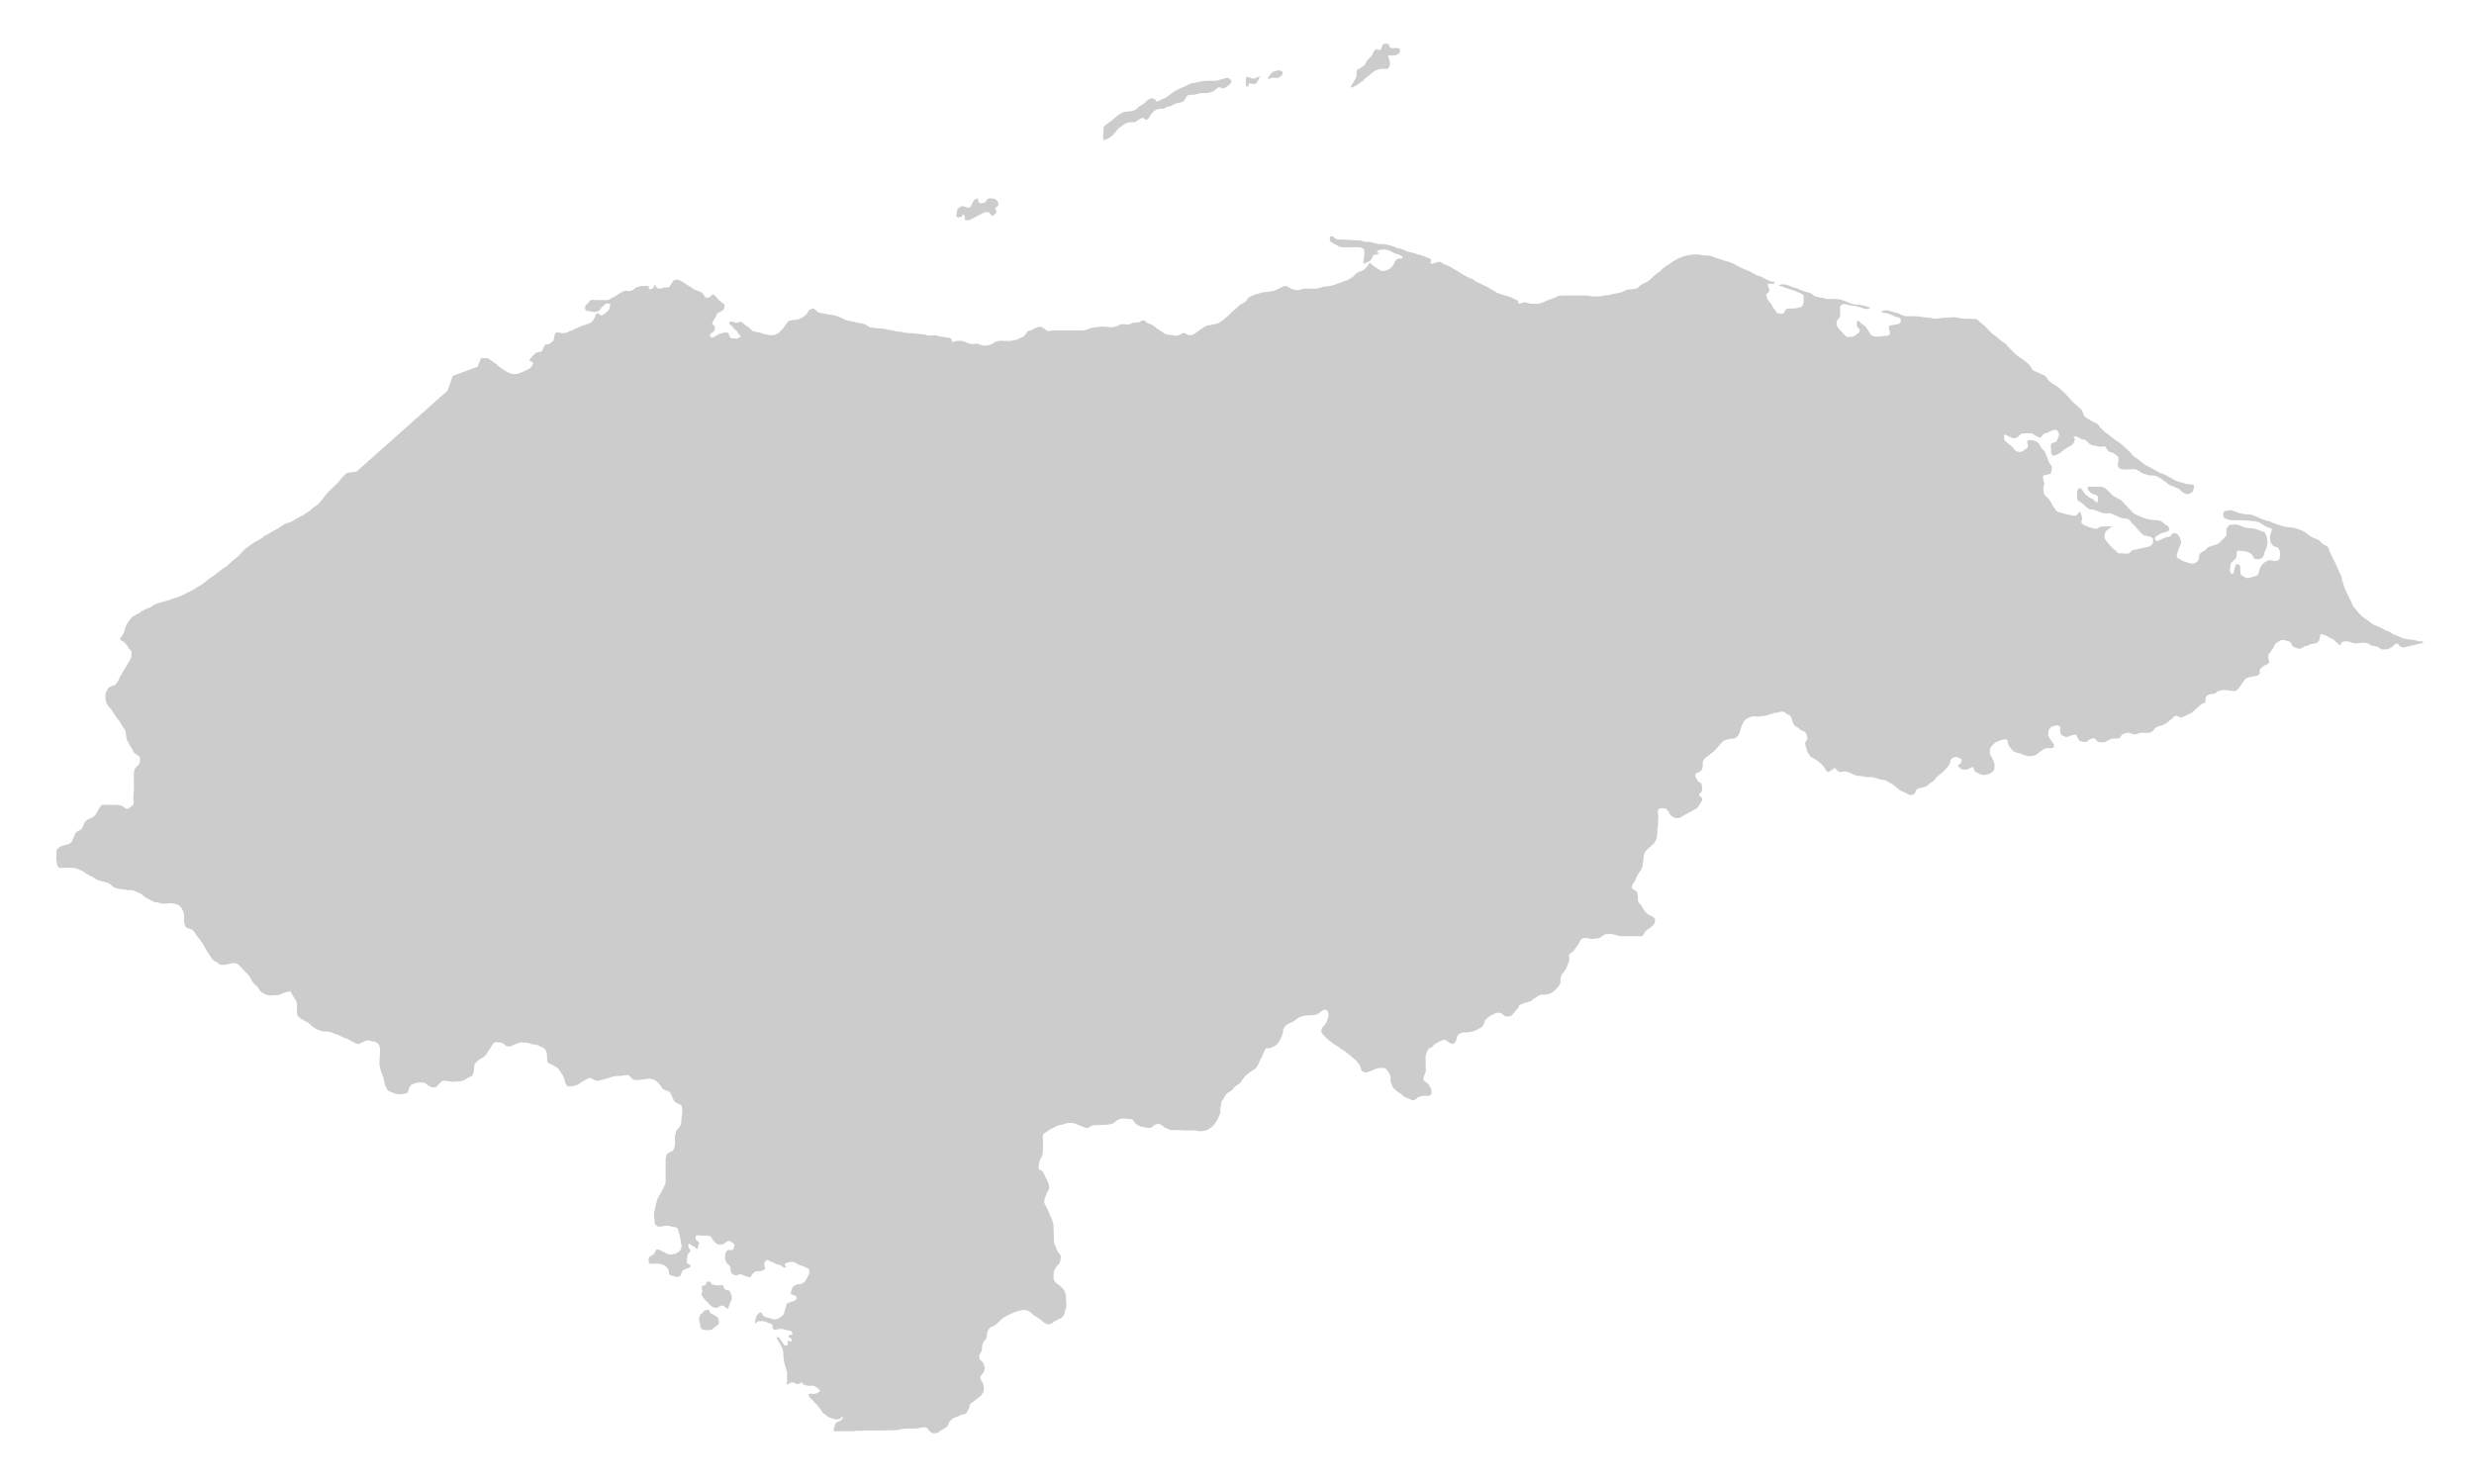 <?xml version="1.0" encoding="UTF-8" standalone="no"?>
<!-- Created with Inkscape (http://www.inkscape.org/) -->
<svg
   xmlns:dc="http://purl.org/dc/elements/1.1/"
   xmlns:cc="http://creativecommons.org/ns#"
   xmlns:rdf="http://www.w3.org/1999/02/22-rdf-syntax-ns#"
   xmlns:svg="http://www.w3.org/2000/svg"
   xmlns="http://www.w3.org/2000/svg"
   xmlns:sodipodi="http://sodipodi.sourceforge.net/DTD/sodipodi-0.dtd"
   xmlns:inkscape="http://www.inkscape.org/namespaces/inkscape"
   width="1000"
   height="600"
   id="svg2"
   sodipodi:version="0.32"
   inkscape:version="0.46"
   version="1.0"
   sodipodi:docname="hnd blank.svg"
   inkscape:output_extension="org.inkscape.output.svg.inkscape">
  <defs
     id="defs4">
    <inkscape:perspective
       sodipodi:type="inkscape:persp3d"
       inkscape:vp_x="0 : 526.18109 : 1"
       inkscape:vp_y="0 : 1000 : 0"
       inkscape:vp_z="744.09448 : 526.18109 : 1"
       inkscape:persp3d-origin="372.04724 : 350.78739 : 1"
       id="perspective10" />
    <inkscape:perspective
       id="perspective2390"
       inkscape:persp3d-origin="372.04724 : 350.78739 : 1"
       inkscape:vp_z="744.09448 : 526.18109 : 1"
       inkscape:vp_y="0 : 1000 : 0"
       inkscape:vp_x="0 : 526.18109 : 1"
       sodipodi:type="inkscape:persp3d" />
  </defs>
  <sodipodi:namedview
     id="base"
     pagecolor="#ffffff"
     bordercolor="#666666"
     borderopacity="1.0"
     inkscape:pageopacity="0.0"
     inkscape:pageshadow="2"
     inkscape:zoom="0.35355339"
     inkscape:cx="840.34488"
     inkscape:cy="109.23466"
     inkscape:document-units="px"
     inkscape:current-layer="layer1"
     showgrid="false"
     inkscape:window-width="1024"
     inkscape:window-height="718"
     inkscape:window-x="0"
     inkscape:window-y="14" />
  <g
     inkscape:label="Capa 1"
     inkscape:groupmode="layer"
     id="layer1">
    <g
       id="g2388"
       style="fill:#cccccc"
       transform="translate(-2.828,-50.912)">
      <path
         sodipodi:nodetypes="cccssssssssssssssssssssssssssssssssssssssssssssssssssssssssssssssssscssssssssssssssssssssssssssssssssssssssssssssssssssssssssssssssssssssssssssssssssssssssssssssssssssscsssssssssssssssssssssssssssssssssssssssssssssssssssssssscssssssssssssssssssssssssssssssssssssssssssssssssssscsssssssssssssssssssssssssssssssssssssssssssssssssssssssssssssssssssssssssssssssssssssssssssssssssssssssssssssssssssssssssssssssssssssssssssssssssssssssssssssssssssssssssssssssssssssssssssssssssssssssscssssssssssssssssssssssssssssssssssssssssssssssssscssssssssssssssssssssssssssssssssssssssssssssssscssssssssssssssssssssssssssssssssssssssssssssssssssssssssssssssssssssssssssssssssssssscsssssssssssssssssssssssssssssscsssssssssssssssssssssssssssssssssssssssssssscsssssssssssssssssssssssscsssssssssssssssssssssssssssssssssssssscsssssssssssssssssssssssssssssssssssssssssssssssssssssssssssssssssssssssssssssscccccsssssssssssssssssssssssssssssssssssssssssssssssssssssssssssssssssssssssssssssssssssssssssssssssssssssssssssssssssssssssssssssssssssssssssscssssssssssssssssssssssssssssssssscsssssssssssssssssssssssssssssssscsssssssssssssssssssssssssssssssssssssssssssssssssssssssssssssssssssssscssssssssssssssssssssssssssssssscssssssssssssssssssssssssscsssssssssssssssssssssssssssssssssssssssssssssssssssssssssssssssssssssssssssssssssssssssssssssssssscssssssssssssssssssssssssssssssssssssssssssss"
         id="path2396"
         d="M 982.121,310.839 L 974.797,312.606 C 973.535,312.775 972.609,312.27 972.019,311.091 C 971.851,311.133 971.683,311.175 971.514,311.218 C 970.616,311.442 970.399,311.827 969.873,312.354 C 969.4,312.827 968.588,313.059 967.979,313.364 C 967.543,313.582 966.552,313.373 966.085,313.49 C 965.347,313.675 964.662,312.889 964.191,312.606 C 963.615,312.261 962.941,312.262 962.297,312.101 C 961.437,311.886 961.178,311.993 960.655,311.47 C 960.2,311.015 959.576,310.979 959.014,310.839 C 958.463,310.701 957.69,310.839 957.12,310.839 C 956.507,310.839 955.809,311.091 955.099,311.091 C 954.307,311.091 953.973,310.841 953.458,310.712 C 952.653,310.511 952.314,310.207 951.437,310.207 C 950.576,310.207 950.117,310.236 949.417,310.586 C 949.046,310.772 949.013,311.32 948.912,311.723 C 948.833,312.04 947.067,310.509 947.018,310.46 C 946.371,309.812 946.245,309.351 945.124,309.071 C 944.647,308.952 943.868,308.317 943.356,308.061 C 942.609,307.687 941.714,307.493 940.957,307.303 C 940.641,307.224 940.485,309.03 940.452,309.197 C 940.289,310.013 939.931,310.468 939.189,310.839 C 938.559,311.154 937.571,311.18 936.916,311.344 C 936.115,311.544 935.655,312.101 934.77,312.101 C 934.192,312.101 933.62,312.789 933.128,312.985 C 932.485,313.243 931.784,313.26 931.234,312.985 C 930.493,312.615 930.104,312.739 929.467,312.101 C 929.059,311.694 929.131,311.149 928.709,310.586 C 928.432,310.216 927.421,310.075 926.941,309.955 C 926.207,309.771 925.872,309.496 925.047,309.702 C 924.322,309.883 923.615,310.545 923.027,310.839 C 922.389,311.158 922.22,311.821 921.89,312.48 C 921.622,313.017 921.24,313.403 921.007,313.869 C 920.673,314.536 920.124,314.876 919.87,315.384 C 919.632,315.86 919.744,316.587 919.744,317.152 C 919.744,317.977 920.258,318.143 919.87,318.92 C 919.562,319.537 918.726,319.682 918.229,319.93 C 917.54,320.274 917.241,320.539 916.587,321.193 C 916.056,321.724 916.208,322.356 916.208,323.087 C 916.208,323.786 915.108,324.088 914.567,324.223 C 913.828,324.408 913.033,324.449 912.42,324.602 C 911.721,324.777 911.248,324.936 910.653,325.233 C 910.06,325.53 910.007,326.131 909.516,326.622 C 909.004,327.134 908.993,327.65 908.506,328.138 C 908.107,328.536 907.932,328.964 907.622,329.274 C 907.032,329.864 907.04,330.123 906.233,330.284 C 905.617,330.407 904.791,330.271 904.339,330.158 C 903.746,330.01 903.039,330.054 902.445,329.905 C 901.717,329.723 900.803,330 900.172,330.158 C 899.323,330.37 899.164,330.408 898.531,331.042 C 898.099,331.473 897.255,331.423 896.637,331.547 C 895.714,331.731 895.598,331.632 894.869,332.178 C 894.367,332.555 894.393,333.322 894.238,333.946 C 894.02,334.818 894.701,335.209 893.48,335.209 C 893.106,335.209 892.35,335.93 891.965,336.219 C 891.336,336.691 891.156,336.901 890.702,337.355 C 890.087,337.97 889.578,338.226 889.061,338.744 C 888.647,339.158 888.125,339.401 887.672,339.628 C 887.135,339.896 886.316,340.296 885.778,340.512 C 885.038,340.808 885.02,341.093 884.01,340.891 C 883.063,340.702 882.926,340.152 881.989,340.386 C 881.541,340.498 881.133,341.186 880.853,341.396 C 880.339,341.782 879.828,342.168 879.464,342.532 C 878.947,343.049 878.29,343.318 877.823,343.669 C 877.239,344.106 876.379,344.282 875.802,344.426 C 875.182,344.581 874.688,344.857 874.287,345.058 C 873.792,345.305 873.424,346.047 873.024,346.447 C 872.738,346.733 872.665,346.69 872.393,346.825 C 871.921,347.298 870.507,347.204 869.868,347.204 C 868.917,347.204 868.418,347.125 867.595,347.33 C 866.843,347.519 866.327,347.836 865.701,347.836 C 864.955,347.836 864.253,347.379 863.554,347.204 C 862.763,347.006 861.958,347.414 861.281,347.583 C 860.627,347.747 860.035,348.4 859.892,348.972 C 859.747,349.554 858.948,349.477 858.251,349.477 C 857.518,349.477 856.94,349.603 856.231,349.603 C 855.901,349.603 855.173,350.278 854.842,350.361 C 854.207,350.52 854.11,350.992 853.2,350.992 C 852.545,350.992 851.951,351.153 851.306,350.992 C 850.431,350.774 850.197,350.136 849.791,349.73 C 849.391,349.329 848.391,349.511 848.023,349.603 C 847.483,349.738 846.689,350.649 846.255,350.866 C 845.829,351.079 844.606,350.801 844.361,350.74 C 843.698,350.574 843.308,350.527 842.972,349.856 C 842.651,349.213 842.213,348.588 842.088,348.088 C 841.973,347.625 840.398,348.195 840.321,348.214 C 839.665,348.378 839,348.559 838.427,348.846 C 837.821,349.149 837.278,348.559 836.911,348.467 C 835.989,348.236 835.856,347.909 835.649,347.078 C 835.495,346.462 835.522,345.838 835.522,345.184 C 835.522,344.385 835.156,344.328 834.386,344.174 C 833.771,344.051 832.762,344.548 832.239,344.679 C 831.66,344.824 831.236,345.55 830.977,346.068 C 830.687,346.646 830.724,347.562 830.724,348.214 C 830.724,348.671 831.627,349.845 831.861,350.235 C 832.253,350.889 832.659,351.2 832.997,351.876 C 833.335,352.552 833.034,352.994 832.492,353.265 C 831.968,353.527 831.183,353.391 830.598,353.391 C 829.582,353.391 829.138,353.666 828.325,354.275 C 827.706,354.739 827.131,354.965 826.684,355.412 C 826.183,355.912 825.852,356.125 825.168,356.296 C 824.472,356.47 824.043,356.674 823.274,356.674 C 822.479,356.674 822.112,356.478 821.38,356.296 C 820.903,356.176 820.38,355.921 819.739,355.664 C 819.08,355.401 818.121,355.36 817.466,355.033 C 816.688,354.644 816.386,354.519 815.824,353.77 C 815.437,353.253 815.134,352.895 814.814,352.255 C 814.511,351.649 814.309,351.426 814.309,350.74 C 814.309,349.825 813.794,349.856 813.047,349.856 C 812.352,349.856 811.396,350.176 810.774,350.487 C 809.984,350.882 809.481,350.896 808.88,351.497 C 808.421,351.956 807.949,352.444 807.617,352.886 C 807.215,353.422 807.112,354.06 807.112,354.907 C 807.112,355.91 807.422,356.307 807.87,357.053 C 808.286,357.748 808.511,358.59 808.88,359.326 C 809.131,359.828 809.006,360.744 809.006,361.346 C 809.006,362.178 808.679,362.431 808.248,362.862 C 807.767,363.343 807.368,363.681 806.607,363.872 C 806.021,364.018 805.534,364.251 804.713,364.251 C 803.83,364.251 803.054,363.863 802.314,363.493 C 801.547,363.11 801.128,362.888 800.798,362.23 C 800.407,361.447 800.853,360.859 799.915,361.094 C 799.151,361.285 798.909,361.8 798.021,361.978 C 797.477,362.086 796.869,362.104 796.253,362.104 C 795.806,362.104 794.994,361.35 794.738,361.094 C 793.942,360.298 794.068,360.292 794.99,359.831 C 795.523,359.564 795.748,358.731 795.748,358.063 C 795.748,357.64 794.252,357.189 793.98,357.053 C 793.141,356.634 791.202,357.646 791.202,358.442 C 791.202,359.118 790.765,360.035 790.444,360.462 C 790.001,361.053 789.613,361.547 789.055,362.104 C 788.569,362.59 788.358,362.801 787.793,363.367 C 787.265,363.894 786.685,364.096 786.151,364.629 C 785.677,365.104 785.141,365.639 784.889,366.145 C 784.671,366.58 783.614,367.132 783.247,367.407 C 782.611,367.884 782.422,367.98 781.858,368.544 C 781.344,369.057 780.57,368.998 779.964,369.301 C 779.372,369.597 778.563,369.497 777.944,369.806 C 777.317,370.12 777.376,370.563 777.06,371.195 C 776.685,371.945 776.426,372.111 775.545,372.332 C 774.742,372.532 773.996,372.054 773.524,371.7 C 772.948,371.268 771.953,371.041 771.504,370.817 C 770.84,370.485 770.458,370.276 769.989,369.806 C 769.45,369.268 769.02,368.922 768.347,368.417 C 767.814,368.018 767.083,367.596 766.453,367.281 C 765.843,366.976 765.579,366.557 764.938,366.397 C 764.204,366.214 763.491,366.193 762.791,366.018 C 762.014,365.824 761.017,365.417 760.392,365.261 C 759.673,365.081 758.88,365.134 758.119,365.134 C 757.378,365.134 756.181,364.934 755.468,364.756 C 754.764,364.58 753.997,364.672 753.321,364.503 C 752.618,364.327 751.973,364.082 751.301,363.745 C 750.623,363.406 749.958,363.062 749.154,362.862 C 748.56,362.713 747.665,362.855 747.134,362.988 C 746.235,363.213 745.733,362.723 745.24,362.23 C 744.552,361.543 744.805,361.042 743.725,361.851 C 743.065,362.346 742.639,362.647 741.957,362.988 C 741.451,363.241 740.664,361.97 740.442,361.599 C 740.05,360.946 739.853,360.632 739.432,360.21 C 739.019,359.798 738.669,359.573 738.295,359.2 C 737.765,358.67 737.278,358.312 736.78,358.063 C 736.162,357.754 735.558,357.326 735.012,357.053 C 734.329,356.711 734.007,355.669 733.623,355.285 C 733.116,354.778 733.159,354.187 732.992,353.518 C 732.813,352.801 732.656,352.427 732.487,351.75 C 732.315,351.061 732.887,350.466 733.244,350.108 C 733.534,349.819 733.344,348.739 733.244,348.341 C 733.147,347.952 732.78,347.537 732.613,347.204 C 732.435,346.49 731.308,346.51 730.719,346.068 C 730.075,345.585 729.683,345.047 729.078,344.805 C 728.262,344.479 728.144,344.327 727.815,343.669 C 727.518,343.075 727.313,342.419 727.184,341.901 C 727.027,341.276 726.683,340.909 726.552,340.386 C 726.44,339.937 725.306,339.897 725.037,339.628 C 724.411,339.003 724.471,338.797 723.395,338.618 C 722.816,338.521 721.916,338.862 721.375,338.997 C 720.638,339.181 720.017,339.045 719.355,339.376 C 718.714,339.696 718.011,339.669 717.335,340.007 C 716.832,340.258 716.021,340.24 715.441,340.386 C 714.791,340.548 714.132,340.638 713.42,340.638 C 712.788,340.638 712.098,340.512 711.4,340.512 C 710.804,340.512 710.143,341.015 709.632,341.143 C 708.898,341.327 708.364,341.906 707.991,342.28 C 707.558,342.713 707.271,343.466 706.981,344.048 C 706.71,344.588 706.51,345.174 706.349,345.815 C 706.176,346.507 705.991,347.162 705.718,347.709 C 705.397,348.351 704.955,348.85 704.455,349.225 C 703.96,349.596 702.84,349.603 702.309,349.603 C 701.714,349.603 701.073,349.944 700.415,350.108 C 699.608,350.31 699.293,350.599 698.773,351.119 C 698.265,351.626 698.026,351.991 697.637,352.381 C 697.138,352.88 696.915,353.356 696.374,353.896 C 695.828,354.442 695.274,355.015 694.732,355.285 C 694.161,355.571 693.89,356.212 693.217,356.548 C 692.632,356.841 692.034,357.479 691.702,357.811 C 691.228,358.285 691.071,358.97 691.071,359.705 C 691.071,360.473 691.133,360.844 690.944,361.599 C 690.809,362.139 690.153,362.643 689.808,362.988 C 689.207,363.589 688.665,363 688.293,363.745 C 687.957,364.416 687.953,364.891 688.419,365.513 C 688.889,366.14 688.774,366.537 689.429,367.028 C 690.138,367.56 690.419,367.072 690.692,368.165 C 690.849,368.793 690.818,369.674 690.818,370.311 C 690.818,371.244 690.112,371.379 689.682,371.953 C 689.217,372.572 690.525,373.204 690.818,373.594 C 691.229,374.143 690.807,374.5 690.566,374.983 C 690.248,375.619 689.906,375.924 689.555,376.625 C 689.203,377.331 688.479,377.914 687.914,378.14 C 687.128,378.455 686.642,378.902 685.894,379.277 C 685.168,379.639 684.453,380.06 683.747,380.413 C 683.003,380.785 682.503,381.355 681.727,381.549 C 680.488,381.859 680.182,381.787 678.949,381.171 C 678.155,380.774 677.667,379.987 677.434,379.403 C 677.17,378.743 676.614,378.172 676.045,377.888 C 675.521,377.626 674.736,377.761 674.151,377.761 C 673.368,377.761 672.888,378.403 672.888,379.15 C 672.888,379.717 673.14,380.357 673.14,381.044 C 673.14,381.729 673.014,382.554 673.014,383.317 C 673.014,384.017 673.046,384.705 672.888,385.337 C 672.716,386.024 672.762,386.757 672.762,387.484 C 672.762,388.198 672.509,388.779 672.509,389.504 C 672.509,390.278 671.909,390.957 671.625,391.525 C 671.352,392.071 670.811,392.339 670.489,392.661 C 669.869,393.281 669.279,393.884 668.721,394.303 C 668.16,394.723 667.614,395.447 667.458,396.07 C 667.706,396.165 667.343,396.417 667.332,396.449 C 667.146,397.193 667.079,398.027 667.079,398.722 C 667.079,399.26 666.827,399.748 666.827,400.49 C 666.827,401.198 666.566,401.769 666.322,402.258 C 665.898,403.104 665.312,403.645 664.933,404.404 C 664.573,405.125 664.152,405.635 663.923,406.551 C 663.781,407.12 663.16,407.698 662.913,408.192 C 662.51,408.997 662.171,409.361 662.534,410.086 C 662.682,410.383 664.088,411.009 664.302,411.223 C 664.748,411.669 664.686,412.513 664.807,413.117 C 664.933,413.749 664.814,414.662 664.933,415.137 C 665.096,415.791 665.607,416.316 666.069,416.778 C 666.478,417.187 666.623,417.854 666.953,418.294 C 667.434,418.934 667.537,419.257 668.216,419.935 C 668.641,420.36 669.351,420.914 669.984,421.072 C 670.538,421.21 671.225,421.808 671.625,422.208 C 671.986,422.569 671.724,423.707 671.625,424.102 C 671.464,424.748 670.641,425.339 670.236,425.744 C 669.717,426.262 669.043,426.432 668.595,426.88 C 668.122,427.352 667.794,427.47 667.458,428.143 C 667.031,428.997 667.209,429.152 666.196,429.405 C 665.566,429.563 664.707,429.405 664.049,429.405 C 663.334,429.405 662.618,429.405 661.902,429.405 C 661.271,429.405 660.64,429.405 660.008,429.405 C 659.335,429.405 658.662,429.405 657.988,429.405 C 657.178,429.405 656.635,429.059 655.842,428.9 C 655.037,428.739 654.435,428.522 653.569,428.522 C 652.585,428.522 651.897,428.537 651.17,428.9 C 650.599,429.186 650.29,429.528 649.781,429.91 C 649.286,430.281 648.176,430.416 647.508,430.416 C 646.582,430.416 645.71,430.716 644.856,430.289 C 644.246,429.984 643.213,430.132 642.583,430.289 C 642.022,430.43 641.322,431.418 641.194,431.931 C 641.067,432.44 640.485,433.129 640.058,433.699 C 639.608,434.298 639.263,434.843 638.795,435.466 C 638.476,435.892 637.558,436.325 637.154,436.729 C 636.941,436.942 637.154,438.4 637.154,438.749 C 637.154,439.231 636.66,440.347 636.522,440.896 C 636.364,441.529 636,442.067 635.638,442.79 C 635.252,443.562 634.988,443.945 634.502,444.431 C 633.98,444.954 633.807,445.57 633.618,446.325 C 633.432,447.07 633.618,447.406 633.618,448.093 C 633.618,448.487 632.842,449.753 632.608,449.987 C 632.057,450.538 631.805,450.791 631.219,451.376 C 630.688,451.907 629.943,452.33 629.325,452.639 C 628.714,452.944 628.082,452.887 627.431,453.018 C 626.758,453.152 626.043,452.986 625.411,453.144 C 624.626,453.34 623.885,454.159 623.138,454.533 C 622.498,454.853 622.149,455.343 621.496,455.669 C 620.793,456.021 620.355,456.112 619.602,456.301 C 618.931,456.469 618.096,456.738 617.456,457.058 C 616.651,457.461 616.77,457.656 616.572,458.447 C 615.941,458.762 615.336,459.81 614.93,460.215 C 614.597,460.548 614.096,461.175 613.668,461.604 C 613.216,462.056 612.254,461.857 611.647,461.857 C 611.001,461.857 610.299,461.034 609.88,460.72 C 608.951,460.024 607.749,460.333 606.723,460.846 C 605.698,461.359 604.785,461.774 603.945,462.614 C 603.346,463.213 603.001,463.485 602.809,464.256 C 602.618,465.016 602.253,465.585 601.925,466.023 C 601.492,466.6 600.408,466.782 599.904,467.16 C 599.15,467.725 598.426,467.845 597.631,468.044 C 596.838,468.242 596.089,468.296 595.359,468.296 C 594.479,468.296 593.812,468.24 593.086,468.675 C 592.185,469.216 591.947,469.441 591.697,470.443 C 591.494,471.256 591.445,471.831 590.939,472.337 C 590.344,472.932 590.379,473.32 589.424,472.842 C 588.636,472.448 588.263,472.312 587.656,471.706 C 587.111,471.161 586.324,471.235 585.636,471.579 C 584.646,472.074 583.435,472.567 582.732,473.094 C 582.171,473.515 582.006,474.089 581.469,474.357 C 580.721,474.731 580.423,474.556 580.08,475.241 C 579.726,475.948 579.428,476.461 579.196,477.388 C 579.026,478.07 579.07,478.812 579.07,479.534 C 579.07,480.208 579.07,480.881 579.07,481.555 C 579.07,482.278 579.196,482.849 579.196,483.575 C 579.196,484.232 578.848,485.029 578.565,485.595 C 578.265,486.194 578.186,486.719 578.186,487.489 C 578.186,487.838 579.797,488.847 579.954,489.004 C 580.457,489.508 580.729,490.049 581.09,490.772 C 581.381,491.354 581.469,492.084 581.469,492.666 C 581.469,493.385 581.035,493.785 580.459,493.929 C 579.84,494.083 578.948,493.929 578.312,493.929 C 577.656,493.929 576.914,494.278 576.292,494.434 C 575.716,494.578 575.185,495.366 574.777,495.57 C 574.18,495.869 573.463,495.671 573.009,495.444 C 572.193,495.036 571.387,494.822 570.61,494.434 C 570.168,494.213 569.515,493.487 569.095,493.171 C 568.519,492.739 568.056,492.637 567.579,492.161 C 566.987,491.569 566.46,491.341 565.938,490.646 C 565.509,490.073 565.381,489.279 565.054,488.626 C 564.843,488.203 564.928,487.223 564.928,486.732 C 564.928,486.183 564.539,485.197 564.296,484.711 C 563.949,484.016 563.464,483.5 563.034,483.07 C 562.571,482.607 561.863,482.691 561.14,482.691 C 560.483,482.691 559.891,482.814 559.372,482.943 C 558.667,483.12 557.992,483.444 557.225,483.827 C 556.544,484.168 555.957,484.271 555.205,484.459 C 554.351,484.672 553.808,484.202 553.311,483.954 C 553.141,483.869 552.74,482.429 552.68,482.186 C 552.486,481.41 551.795,480.796 551.417,480.292 C 550.887,479.584 550.685,479.364 549.902,478.777 C 549.426,478.42 549.05,478.051 548.639,477.64 C 548.271,477.272 547.936,477.19 547.629,476.883 C 547.174,476.427 545.713,475.482 545.23,475.241 C 544.66,474.956 544,474.184 543.336,473.852 C 542.709,473.539 542.086,473.104 541.568,472.716 C 541.078,472.348 540.525,471.933 540.053,471.579 C 539.471,471.143 538.873,470.525 538.285,469.938 C 537.732,469.385 537.363,468.978 537.022,468.296 C 536.735,467.722 536.98,467.02 537.275,466.528 C 537.622,465.951 537.955,465.596 538.411,465.14 C 539.025,464.526 539.068,463.827 539.421,463.119 C 539.672,462.618 539.8,461.895 539.8,461.351 C 539.8,460.33 539.841,460.13 539.043,459.331 C 538.544,458.833 537.353,459.379 537.022,459.71 C 536.444,460.288 535.989,460.606 535.255,460.973 C 534.698,461.251 533.85,461.351 533.234,461.351 C 532.5,461.351 531.734,461.478 530.961,461.478 C 530.185,461.478 529.415,461.801 528.689,461.983 C 527.989,462.158 526.972,462.816 526.542,463.245 C 525.903,463.885 524.767,464.259 524.017,464.634 C 523.381,464.952 522.647,465.366 522.249,465.897 C 521.765,466.543 521.491,466.682 521.491,467.665 C 521.491,468.278 521.135,469.089 520.986,469.685 C 520.834,470.294 520.368,470.768 520.229,471.327 C 520.05,472.041 519.172,472.888 518.713,473.347 C 518.154,473.906 517.316,474.172 516.693,474.483 C 516.04,474.81 515.29,474.736 514.546,474.736 C 514.314,474.736 513.542,476.79 513.41,477.009 C 513.062,477.589 513.086,478.072 512.652,478.65 C 512.1,479.388 511.872,480.158 511.516,481.049 C 511.212,481.808 510.894,482.302 510.38,482.817 C 509.835,483.361 509.125,483.824 508.486,484.08 C 507.944,484.297 507.39,485.069 506.844,485.343 C 506.32,485.605 505.762,486.551 505.455,486.858 C 504.992,487.321 504.585,488.144 504.319,488.499 C 503.958,488.98 503.349,489.426 502.677,489.762 C 502.012,490.095 501.254,491.185 500.657,491.782 C 500.218,492.222 499.462,492.458 499.015,492.792 C 498.603,493.102 498.029,493.708 497.879,494.308 C 497.744,494.849 496.839,495.755 496.616,496.202 C 496.303,496.829 496.509,497.795 496.237,498.475 C 496.006,499.053 496.111,499.974 496.111,500.621 C 496.111,501.393 495.636,501.764 495.48,502.389 C 495.294,503.131 494.712,503.799 494.343,504.535 C 494.053,505.117 493.567,505.691 493.081,506.177 C 492.428,506.83 491.675,507.077 491.187,507.566 C 490.785,507.967 489.288,508.072 488.788,508.197 C 488.079,508.374 486.915,508.234 486.262,508.071 C 485.446,507.867 484.469,507.945 483.611,507.945 C 482.811,507.945 482.011,507.945 481.211,507.945 C 480.506,507.945 479.822,507.818 479.065,507.818 C 478.433,507.818 477.802,507.818 477.171,507.818 C 476.259,507.818 475.912,507.884 475.024,507.44 C 474.152,507.003 473.602,506.901 473.004,506.303 C 472.565,505.864 472.135,505.581 471.489,505.419 C 470.426,505.154 469.509,505.631 468.837,506.303 C 468.337,506.803 467.851,506.935 467.196,506.935 C 466.232,506.935 465.474,506.556 464.544,506.556 C 463.75,506.556 462.779,505.737 462.145,505.419 C 461.626,505.16 461.281,504.436 460.882,503.904 C 460.507,503.403 459.358,503.273 458.736,503.273 C 458.115,503.273 457.383,503.147 456.715,503.147 C 455.854,503.147 455.198,503.4 454.695,503.652 C 454.141,503.929 453.627,504.484 453.053,504.914 C 452.526,505.31 451.767,505.394 451.159,505.546 C 450.544,505.7 449.919,505.672 449.265,505.672 C 448.434,505.672 447.695,505.798 446.866,505.798 C 446.053,505.798 445.206,505.74 444.467,505.924 C 443.658,506.127 443.357,506.739 442.573,506.935 C 441.818,507.123 441.584,506.945 441.058,506.682 C 440.355,506.33 439.834,506.092 439.164,505.924 C 438.519,505.763 438.042,505.328 437.396,505.167 C 436.53,504.95 435.861,504.914 434.997,504.914 C 434.012,504.914 433.294,505.308 432.345,505.546 C 431.489,505.76 430.471,505.914 429.694,506.303 C 428.997,506.652 428.348,507.145 427.673,507.313 C 427.301,507.406 426.1,508.336 425.779,508.576 C 425.025,509.142 424.593,509.154 424.39,509.965 C 424.245,510.548 424.39,511.379 424.39,511.985 C 424.39,512.701 424.39,513.416 424.39,514.132 C 424.39,514.805 424.39,515.479 424.39,516.152 C 424.39,516.856 424.267,517.404 424.138,517.92 C 423.957,518.645 423.574,519.048 423.254,519.688 C 422.881,520.433 422.916,521.251 422.749,522.087 C 422.577,522.944 422.423,523.742 423.38,523.981 C 424.193,524.184 424.425,524.808 424.769,525.496 C 425.07,526.098 425.415,526.788 425.653,527.264 C 425.956,527.87 426.226,528.535 426.537,529.158 C 426.872,529.829 426.916,530.268 426.916,531.052 C 426.916,531.671 426.456,532.35 426.158,532.946 C 425.778,533.707 425.472,534.3 425.274,535.093 C 425.113,535.735 424.895,536.006 424.895,536.86 C 424.895,537.529 425.49,538.302 425.779,538.881 C 426.126,539.573 426.375,540.198 426.663,540.775 C 427.014,541.477 427.181,542.188 427.547,542.921 C 427.631,543.09 427.715,543.258 427.8,543.426 C 428.139,544.106 428.336,544.814 428.557,545.699 C 428.751,546.475 428.683,547.381 428.683,548.225 C 428.683,549.002 428.81,549.641 428.81,550.371 C 428.81,551.326 428.72,552.41 428.936,553.275 C 428.978,553.444 429.02,553.612 429.062,553.78 C 429.264,554.585 429.734,555.204 429.946,556.053 C 430.126,556.773 430.967,557.71 431.335,558.2 C 431.491,558.407 431.516,558.562 431.588,558.705 C 431.739,558.906 431.406,560.694 431.335,560.978 C 431.163,561.665 430.763,562.055 430.325,562.493 C 429.824,562.994 429.35,563.811 429.062,564.387 C 428.701,565.11 428.683,565.962 428.683,566.786 C 428.683,567.853 428.627,567.935 429.062,568.806 C 429.324,569.329 430.003,569.971 430.451,570.195 C 431.163,570.551 431.666,571.158 432.345,571.837 C 432.947,572.439 433.239,573.254 433.482,573.983 C 433.72,574.698 433.734,575.342 433.734,576.13 C 433.734,576.947 433.861,577.814 433.861,578.655 C 433.861,579.387 433.493,580.24 433.355,580.928 C 433.197,581.723 432.984,582.689 432.472,583.201 C 431.89,583.783 431.328,584.037 430.578,584.338 C 430.49,584.372 430.409,584.422 430.325,584.464 C 429.455,584.899 428.887,585.144 428.305,585.726 C 428.049,585.983 427.286,586.234 426.789,586.358 C 426.102,586.53 425.467,585.949 425.022,585.726 C 424.491,585.461 423.685,584.661 423.254,584.338 C 422.612,583.856 422.179,583.484 421.36,583.075 C 420.756,582.773 420.058,582.151 419.592,581.686 C 419.091,581.184 418.526,581.027 418.077,580.802 C 417.199,580.363 416.05,580.583 415.173,580.802 C 414.202,581.045 413.482,581.142 412.647,581.56 C 411.852,581.957 411.149,582.182 410.374,582.57 C 409.654,582.93 409.046,583.36 408.354,583.706 C 408.003,583.882 407.199,584.735 406.965,584.969 C 406.411,585.523 405.901,585.907 405.324,586.484 C 404.836,586.972 403.967,587.162 403.303,587.494 C 402.774,587.759 402.246,588.623 402.041,589.136 C 401.767,589.821 401.788,590.652 401.662,591.409 C 401.543,592.123 401.185,592.619 400.778,592.924 C 400.318,593.269 400.078,594.325 399.894,594.692 C 399.674,595.132 399.864,596.104 399.768,596.586 C 399.631,597.268 399.131,597.86 398.884,598.353 C 398.568,598.985 398.627,599.597 398.758,600.121 C 398.94,600.849 399.605,601.221 400.02,601.636 C 400.418,602.034 400.513,603.088 400.778,603.53 C 401.066,604.01 400.624,605.032 400.525,605.424 C 400.377,606.017 399.641,606.687 399.263,607.192 C 398.91,607.663 399.215,608.611 399.389,608.96 C 399.674,609.529 400.109,609.78 400.273,610.601 C 400.417,611.32 400.525,611.995 400.525,612.748 C 400.525,613.351 399.888,614.276 399.642,614.768 C 399.352,615.348 398.647,615.735 398.253,616.031 C 397.579,616.536 396.892,617.147 396.359,617.546 C 395.714,618.03 395.144,618.208 394.843,618.809 C 394.678,619.141 394.717,619.453 394.717,619.819 C 394.315,620.624 393.901,621.452 393.581,622.092 C 393.279,622.694 392.086,622.718 391.56,622.85 C 391.012,622.987 390.183,623.667 389.414,623.86 C 388.492,624.09 387.863,624.4 387.141,625.122 C 386.519,625.744 386.376,626.273 386.005,627.016 C 385.945,627.136 385.92,627.269 385.878,627.395 C 385.754,627.768 384.863,628.345 384.489,628.532 C 384.321,628.616 384.153,628.7 383.984,628.784 C 383.447,629.053 382.773,629.491 382.343,629.921 C 381.943,630.32 380.902,630.426 380.322,630.426 C 379.618,630.426 379.091,629.976 378.681,629.668 C 378.22,629.322 377.922,628.657 377.545,628.279 C 377.071,627.806 375.787,627.993 375.145,628.153 C 373.335,628.605 370.93,628.532 369.084,628.532 C 368.13,628.532 367.39,628.671 366.433,628.911 C 365.273,629.2 364.096,629.163 362.897,629.163 C 361.946,629.163 360.868,629.289 359.867,629.289 C 359.236,629.289 358.604,629.289 357.973,629.289 C 357.089,629.289 356.205,629.289 355.321,629.289 C 354.479,629.289 353.638,629.289 352.796,629.289 C 351.979,629.289 351.111,629.416 350.27,629.416 C 349.502,629.416 348.723,629.36 347.998,629.542 C 347.38,629.696 346.498,629.542 345.851,629.542 C 345.051,629.542 344.252,629.542 343.452,629.542 C 342.778,629.542 342.105,629.542 341.432,629.542 C 340.635,629.542 339.973,629.896 339.79,629.163 C 339.691,628.767 340.295,627.564 340.295,627.016 C 340.295,626.495 341.053,625.88 341.558,625.754 C 342.185,625.597 342.869,625.074 343.199,624.744 C 343.643,624.3 343.488,622.904 342.947,623.986 C 342.634,624.611 342.179,624.588 341.558,624.744 C 340.942,624.898 340.044,624.744 339.538,624.491 C 338.865,624.155 338.159,624.215 337.517,623.733 C 336.895,623.267 336.676,622.934 336.002,622.597 C 335.419,622.306 334.99,621.583 334.739,621.082 C 334.48,620.564 333.879,620.118 333.603,619.567 C 333.392,619.144 332.708,618.545 332.34,618.178 C 331.851,617.688 331.579,617.291 331.204,616.915 C 330.593,616.304 330.311,616.392 329.941,615.652 C 329.525,614.82 329.744,614.151 330.699,614.39 C 331.479,614.585 331.762,614.566 332.466,614.39 C 333.208,614.204 333.681,613.826 334.108,613.506 C 334.602,613.135 334.07,612.837 333.477,612.243 C 332.998,611.764 332.288,611.523 331.709,611.233 C 331.311,611.034 330.271,611.233 329.815,611.233 C 329.166,611.233 328.422,610.885 327.795,610.728 C 326.826,610.486 327.568,609.452 326.279,610.096 C 325.508,610.482 325.297,610.742 324.512,610.349 C 323.758,609.972 323.703,609.844 322.744,609.844 C 322.143,609.844 321.601,610.603 321.102,610.728 C 320.385,610.728 321.15,609.277 320.976,608.581 C 320.819,607.954 320.976,607.082 320.976,606.435 C 320.976,605.714 320.756,605.05 320.597,604.414 C 320.421,603.711 320.153,603.142 319.966,602.394 C 319.784,601.665 319.76,600.938 319.587,600.247 C 319.439,599.657 319.461,598.969 319.461,598.353 C 319.461,597.431 319.247,597.03 319.082,596.207 C 318.964,595.617 318.403,594.85 318.198,594.439 C 317.847,593.737 317.598,593.218 317.188,592.671 C 316.705,592.028 316.401,591.535 317.314,591.535 C 317.742,591.535 318.321,592.538 318.451,592.798 C 318.712,593.32 319.251,593.767 319.587,594.439 C 319.943,595.152 320.432,595.09 320.976,594.818 C 321.471,594.57 321.229,593.73 321.229,593.176 C 321.229,592.671 322.441,593.58 322.744,593.176 C 323.315,592.415 322.453,591.904 321.986,591.787 C 321.312,591.619 321.473,590.651 322.239,590.651 C 323.298,590.651 323.21,590.368 322.996,589.515 C 322.852,588.939 321.591,588.879 321.102,588.757 C 320.54,588.616 319.826,588.401 319.082,588.252 C 318.468,588.129 317.603,588.243 317.062,588.378 C 316.096,588.62 316.017,588.849 315.42,588.252 C 315.022,587.854 315.041,587.239 315.041,586.61 C 315.041,586.361 313.494,585.837 313.274,585.726 C 312.632,585.406 312.134,585.246 311.38,585.095 C 310.802,584.98 310.076,585.095 309.485,585.095 C 308.887,585.095 307.708,586.649 307.97,585.6 C 308.135,584.942 308.192,584.336 308.349,583.706 C 308.522,583.013 308.918,582.505 309.485,581.938 C 310.133,581.291 310.804,581.53 311.001,582.317 C 311.184,583.052 312.056,583.402 312.768,583.58 C 313.53,583.77 313.973,583.803 314.536,584.085 C 315.09,584.362 315.631,584.338 316.304,584.338 C 316.843,584.338 318.047,583.731 318.451,583.327 C 318.986,582.792 319.496,582.809 319.713,581.938 C 319.874,581.297 320.059,580.934 320.218,580.297 C 320.402,579.564 320.581,578.846 320.723,578.277 C 320.852,577.76 322.337,577.368 322.744,577.266 C 323.651,577.04 324.08,576.815 324.638,576.256 C 325.266,575.628 324.465,574.907 324.133,574.741 C 323.492,574.421 322.985,574.477 322.617,574.11 C 322.275,573.767 322.822,572.409 322.87,572.216 C 323.06,571.454 323.366,571.021 324.006,570.7 C 324.67,570.369 324.868,570.195 325.774,570.195 C 326.545,570.195 327.032,569.819 327.542,569.564 C 328.045,569.312 328.614,568.43 328.805,568.049 C 329.102,567.454 329.365,566.929 329.689,566.281 C 329.881,565.897 329.941,565.481 329.941,565.018 C 330.423,564.055 328.794,563.448 328.3,563.251 C 327.524,562.94 327.054,562.687 326.279,562.493 C 325.657,562.337 324.939,561.759 324.385,561.483 C 323.931,561.256 323.525,561.104 322.87,561.104 C 321.945,561.104 320.936,561.323 320.218,561.862 C 319.373,562.495 321.526,563.377 319.966,563.377 C 319.42,563.377 318.897,562.939 318.577,562.619 C 318.31,562.352 317.401,562.23 316.935,562.114 C 316.553,562.018 315.767,561.53 315.42,561.357 C 314.791,561.042 314.195,561.006 313.652,560.599 C 312.873,560.014 312.735,560.38 312.011,561.104 C 311.585,561.53 311.742,562.427 311.885,562.998 C 312.081,563.784 312.258,564.011 311.506,564.387 C 310.81,564.735 310.141,564.892 309.233,564.892 C 308.38,564.892 308.459,564.746 307.591,565.397 C 306.955,565.875 306.618,566.461 306.329,567.039 C 306.032,567.633 305.034,567.032 304.435,566.912 C 303.632,566.752 303.119,566.363 302.288,566.155 C 301.347,565.92 301.165,566.789 300.142,566.534 C 299.329,566.33 298.675,565.999 298.374,565.397 C 298.041,564.732 298.167,563.939 297.995,563.251 C 297.832,562.598 297.168,562.171 296.859,561.862 C 296.438,561.441 296.183,560.762 295.975,560.346 C 295.756,559.909 295.975,558.833 295.975,558.326 C 295.975,557.548 296.369,556.799 296.859,556.432 C 297.102,556.25 298.527,556.362 298.753,556.306 C 299.198,556.194 299.541,555.298 299.637,554.917 C 299.855,554.042 299.547,553.871 298.753,553.275 C 298.256,552.903 297.895,552.644 297.237,552.644 C 296.679,552.644 296.053,553.426 295.596,553.654 C 294.981,553.961 294.581,554.159 293.828,554.159 C 292.851,554.159 292.773,553.936 292.06,553.402 C 291.551,553.019 291.241,552.562 290.924,552.139 C 290.3,551.307 290.43,550.847 289.535,550.624 C 288.807,550.442 288.033,550.497 287.262,550.497 C 286.343,550.497 285.511,550.371 284.61,550.371 C 283.764,550.371 283.964,551.446 284.105,552.013 C 284.254,552.605 285.06,552.659 285.368,553.275 C 285.644,553.828 285.098,554.482 284.989,554.917 C 284.705,556.056 285.192,556.332 283.979,555.422 C 283.385,554.976 282.935,554.647 282.211,554.285 C 281.584,553.972 281.075,553.233 281.075,554.285 C 281.075,555.189 281.316,555.525 281.706,556.306 C 282.06,557.013 281.55,557.22 281.075,557.695 C 280.581,558.189 280.741,558.903 280.57,559.589 C 280.434,560.131 280.444,560.742 280.444,561.357 C 280.444,561.793 281.712,562.125 281.959,562.619 C 282.196,563.093 281.087,563.658 280.696,563.756 C 279.949,563.942 279.355,564.225 278.802,564.64 C 278.436,564.914 278.216,566.064 278.044,566.407 C 277.66,567.177 277.047,567.165 276.277,567.165 C 275.737,567.165 274.902,566.79 274.383,566.66 C 273.423,566.42 273.246,566.401 273.246,565.397 C 273.246,564.55 273.052,564.376 272.741,563.756 C 272.434,563.141 271.68,562.834 271.226,562.493 C 270.719,562.113 269.918,562.008 269.332,561.862 C 268.634,561.687 267.647,561.862 266.933,561.862 C 266.152,561.862 265.896,562.038 265.291,561.735 C 264.829,561.504 265.039,560.295 265.039,559.841 C 265.039,559.111 265.681,558.826 266.175,558.579 C 266.923,558.205 267.352,557.741 267.69,557.063 C 268.06,556.324 267.844,556.053 268.574,556.053 C 269.204,556.053 269.909,556.531 270.468,556.811 C 271.216,557.185 271.744,557.357 272.362,557.821 C 272.849,558.186 273.65,558.074 274.256,558.074 C 274.934,558.074 275.363,557.86 276.024,557.695 C 276.54,557.566 277.404,556.82 277.666,556.558 C 278.103,556.121 278.162,555.718 278.297,555.043 C 278.438,554.337 278.044,553.648 278.044,552.897 C 278.044,552.362 277.745,551.524 277.666,551.129 C 277.649,551.046 277.666,550.96 277.666,550.876 C 277.666,550.319 277.2,549.267 277.034,548.603 C 276.84,547.827 276.776,547.527 276.15,547.214 C 275.66,546.969 274.791,546.969 274.256,546.836 C 273.55,546.659 273.151,546.457 272.362,546.457 C 271.518,546.457 270.795,546.697 269.963,546.836 C 269.222,546.959 268.586,546.75 268.195,546.457 C 267.538,545.964 267.438,545.43 267.438,544.563 C 267.438,543.91 267.185,543.299 267.185,542.542 C 267.185,541.739 267.254,541.131 267.438,540.396 C 267.595,539.769 267.659,539.006 267.817,538.376 C 267.975,537.741 268.166,537.103 268.322,536.482 C 268.484,535.834 268.961,534.951 269.206,534.461 C 269.568,533.737 270.03,533.065 270.342,532.441 C 270.712,531.702 271.048,531.181 271.352,530.421 C 271.52,530.002 271.717,529.565 271.857,529.284 C 271.866,528.973 271.874,528.661 271.883,528.35 C 271.91,527.35 271.883,526.345 271.883,525.345 C 271.883,524.461 271.883,523.577 271.883,522.693 C 271.883,521.809 271.883,520.925 271.883,520.041 C 271.883,518.932 272.033,518.327 272.413,517.566 C 272.626,517.141 274.209,516.491 274.534,516.329 C 275.349,515.922 275.446,514.45 275.595,513.854 C 275.788,513.083 275.595,512.002 275.595,511.202 C 275.595,510.062 275.878,509.364 276.125,508.374 C 276.324,507.578 277.369,506.948 277.716,506.253 C 278.158,505.369 278.247,504.625 278.247,503.601 C 278.247,502.655 278.6,501.654 278.6,500.596 C 278.6,499.588 278.661,498.774 278.247,497.944 C 278.001,497.453 276.15,496.909 275.595,496.353 C 274.91,495.668 274.577,494.318 274.181,493.525 C 273.54,492.243 273.3,492.111 271.883,491.757 C 270.882,491.507 270.381,490.874 269.938,489.989 C 269.591,489.294 268.931,488.805 268.347,488.222 C 267.567,487.442 266.955,487.387 266.049,487.161 C 264.527,486.78 262.785,487.514 261.276,487.514 C 259.983,487.514 259.366,487.85 258.448,487.161 C 257.543,486.482 257.506,485.57 256.149,485.57 C 255.188,485.57 254.384,485.923 253.321,485.923 C 252.008,485.923 250.98,485.976 249.785,486.454 C 248.906,486.806 247.53,487.15 246.78,487.338 C 245.836,487.574 245.393,487.868 244.305,487.868 C 243.345,487.868 242.685,487.323 242.007,486.984 C 240.753,486.357 240.038,487.348 239.179,487.691 C 238.099,488.123 237.285,488.992 236.35,489.459 C 235.337,489.966 234.417,489.898 233.345,490.166 C 233.174,490.209 232.992,490.166 232.815,490.166 C 231.671,490.452 230.986,487.678 230.87,486.984 C 230.697,485.941 229.497,484.577 228.926,483.625 C 228.485,482.891 227.837,482.374 227.158,482.034 C 226.344,481.627 225.611,481.261 224.683,480.797 C 223.847,480.379 223.976,479.25 223.976,478.322 C 223.976,477.193 223.852,476.482 223.446,475.67 C 222.865,474.51 222.367,474.6 221.324,474.079 C 220.359,473.597 219.693,473.195 218.496,473.195 C 217.538,473.195 216.718,472.488 215.668,472.488 C 214.613,472.488 213.806,472.247 212.839,472.488 C 211.847,472.736 211.189,473.048 210.187,473.549 C 209.277,474.004 208.748,474.161 207.713,473.903 C 206.823,473.68 206.649,472.753 205.591,472.488 C 204.679,472.26 203.73,472.312 202.763,472.312 C 202.299,472.312 201.316,474.358 200.995,474.786 C 200.435,475.533 199.858,476.354 199.581,476.908 C 199.199,477.672 198.394,478.297 197.636,478.676 C 196.485,479.251 195.619,479.952 194.985,480.797 C 194.49,481.456 194.454,482.08 194.454,483.095 C 194.454,483.875 194.1,484.692 193.924,485.57 C 193.833,486.025 191.852,486.581 191.449,486.984 C 190.871,487.562 189.992,487.834 189.151,488.045 C 188.251,488.27 187.226,487.996 186.323,488.222 C 185.424,488.446 184.773,488.045 183.848,488.045 C 182.537,488.045 182.141,487.277 181.019,488.398 C 180.375,489.043 179.989,489.418 179.428,490.166 C 178.936,490.823 177.488,490.477 176.953,490.343 C 176.176,490.148 175.4,489.355 174.832,488.929 C 174.174,488.435 173.166,488.575 172.18,488.575 C 171.156,488.575 170.464,489.048 169.529,489.282 C 168.691,489.492 168.158,490.7 167.938,491.58 C 167.569,493.058 167.462,492.842 165.817,493.171 C 164.809,493.373 163.761,493.409 162.811,493.171 C 162.111,492.996 161.18,492.454 160.513,492.287 C 159.529,492.041 159.173,491.055 158.745,490.343 C 158.279,489.566 158.254,488.593 158.038,487.514 C 157.876,486.702 157.517,485.769 157.154,484.863 C 156.744,483.836 156.465,482.847 156.271,481.681 C 156.123,480.797 156.271,479.75 156.271,478.852 C 156.271,477.937 156.447,477.162 156.447,476.201 C 156.447,475.211 156.501,474.364 156.094,473.549 C 155.709,472.779 154.978,472.298 154.326,472.135 C 153.562,471.944 152.726,471.823 151.851,471.605 C 150.87,471.359 150.043,472.145 149.376,472.312 C 148.934,472.422 148.347,472.826 147.962,473.019 C 147.003,473.258 145.719,472.251 145.134,471.958 C 144.091,471.437 143.183,470.808 142.128,470.544 C 141.04,470.272 140.396,469.536 139.477,469.306 C 138.501,469.062 137.926,468.884 137.002,468.423 C 136.216,468.03 134.743,467.892 133.82,467.892 C 132.769,467.892 131.729,467.465 130.815,467.008 C 129.861,466.532 129.123,466.023 128.163,465.064 C 127.535,464.435 126.408,463.832 125.688,463.473 C 124.796,463.026 124.033,462.525 123.567,462.059 C 122.887,461.378 122.86,460.654 122.86,459.584 C 122.86,458.7 122.86,457.816 122.86,456.932 C 122.86,455.344 120.929,453.628 120.562,452.159 C 120.385,451.451 118.593,452.033 118.087,452.159 C 116.93,452.448 116.297,453.22 115.082,453.22 C 114.214,453.22 113.187,453.397 112.253,453.397 C 111.16,453.397 110.493,453.135 109.602,452.689 C 108.693,452.235 108.016,451.816 107.48,450.745 C 107.031,449.846 106.203,449.291 105.536,448.624 C 104.859,447.947 104.352,446.964 103.945,446.149 C 103.427,445.114 102.591,444.441 101.823,443.674 C 101.135,442.985 100.49,442.163 99.879,441.552 C 99.036,440.71 98.852,440.589 97.758,440.315 C 96.964,440.117 95.853,440.526 95.283,440.669 C 94.361,440.899 93.752,441.022 92.631,441.022 C 91.519,441.022 90.933,440.385 90.333,439.785 C 89.367,439.785 88.06,438.068 87.681,437.31 C 87.105,436.158 86.583,435.82 86.09,434.835 C 85.57,433.795 84.989,432.718 84.322,431.83 C 83.779,431.105 83.416,430.393 82.731,429.708 C 82.222,429.199 81.689,427.958 81.141,427.41 C 80.351,426.621 79.779,426.451 78.666,426.173 C 77.553,425.895 77.479,424.607 77.251,423.698 C 77.059,422.927 77.251,421.846 77.251,421.046 C 77.251,419.827 76.82,419.3 76.368,418.395 C 75.938,417.536 75.376,416.865 74.423,416.627 C 73.486,416.393 72.85,416.097 71.771,416.097 C 70.607,416.097 69.617,416.273 68.413,416.273 C 67.654,416.273 67.225,415.743 66.114,415.743 C 64.997,415.743 63.384,414.643 62.402,414.152 C 61.57,413.736 60.777,413.021 59.927,412.384 C 59.413,411.998 58.032,411.525 57.276,411.147 C 56.485,410.752 55.584,410.793 54.624,410.793 C 53.868,410.793 53.034,410.44 52.149,410.44 C 51.399,410.44 50.226,410.092 49.497,409.909 C 48.71,409.713 47.728,408.715 47.199,408.318 C 46.534,407.82 45.767,407.651 44.901,407.435 C 43.64,407.119 42.433,406.997 41.366,406.197 C 40.547,405.583 40.041,405.358 39.244,404.96 C 38.361,404.518 37.731,404.33 37.123,403.722 C 36.376,402.975 35.203,402.762 34.295,402.308 C 33.264,401.793 32.63,401.778 31.466,401.778 C 30.582,401.778 29.698,401.778 28.815,401.778 C 27.716,401.778 27.02,402.105 26.34,401.424 C 25.886,400.97 25.787,399.568 25.633,398.949 C 25.44,398.178 25.633,397.097 25.633,396.298 C 25.633,395.214 25.567,394.595 26.163,394 C 26.807,393.355 27.193,393.308 27.931,392.939 C 28.745,392.532 29.738,392.566 30.406,392.232 C 31.373,391.748 31.934,391.421 32.173,390.464 C 32.338,389.805 33.023,388.832 33.234,387.989 C 33.426,387.22 34.728,386.712 35.355,386.398 C 36.052,386.05 36.563,384.748 36.77,383.923 C 36.966,383.136 38.233,382.143 38.891,381.979 C 39.32,381.872 39.77,381.627 40.128,381.448 C 41.001,381.23 42.062,379.349 42.426,378.62 C 42.932,377.609 43.133,377.206 43.841,376.499 C 44.255,376.084 45.875,376.322 46.492,376.322 C 47.435,376.322 48.378,376.322 49.321,376.322 C 50.426,376.322 51.018,376.437 51.972,376.675 C 52.666,376.849 53.095,377.713 54.094,377.913 C 54.964,378.087 56.267,376.623 56.745,376.145 C 57.009,375.881 56.745,373.913 56.745,373.493 C 56.745,372.502 56.738,371.585 56.922,370.665 C 57.084,369.857 56.922,368.841 56.922,368.013 C 56.922,367.012 56.922,366.01 56.922,365.008 C 56.922,364.094 56.896,363.166 57.099,362.357 C 57.332,361.424 58.333,360.592 58.867,360.058 C 59.564,359.361 59.397,358.177 59.397,357.23 C 59.397,356.668 57.657,355.748 57.276,355.462 C 56.58,354.94 56.398,353.7 55.861,353.164 C 55.257,352.559 54.976,351.218 54.447,350.689 C 53.882,350.124 53.902,348.687 53.74,348.038 C 53.712,347.923 53.74,347.802 53.74,347.684 C 53.74,346.428 53.192,345.774 52.503,344.856 C 51.78,343.892 51.522,342.814 50.735,342.027 C 50.092,341.385 49.513,340.28 48.967,339.552 C 48.365,338.749 48.247,338.125 47.376,337.254 C 46.687,336.565 46.152,335.872 45.785,334.956 C 45.389,333.965 45.432,333.043 45.432,331.951 C 45.432,330.796 45.968,330.349 46.315,329.653 C 46.812,328.66 47.799,328.31 48.79,328.062 C 49.854,327.796 50.627,326.121 50.912,325.41 C 51.391,324.211 52.128,323.331 52.679,322.228 C 53.084,321.419 53.758,320.601 54.094,319.93 C 54.505,319.107 55.258,318.17 55.685,317.102 C 55.987,316.347 56.038,315.399 56.038,314.627 C 56.038,313.953 54.9,313.234 54.624,312.682 C 54.139,311.712 53.811,311.339 53.033,310.561 C 52.217,309.745 50.963,310.105 51.619,308.793 C 51.964,308.102 52.526,307.51 52.856,306.849 C 53.259,306.043 53.117,305.266 53.563,304.374 C 54.06,303.381 54.421,302.641 54.978,301.899 C 55.631,301.027 56.18,300.325 56.922,299.954 C 57.795,299.518 58.465,299.094 59.22,298.717 C 59.606,298.524 59.734,298.195 60.104,298.01 C 60.34,297.892 60.575,297.774 60.811,297.656 C 61.675,297.224 62.47,296.8 63.286,296.596 C 63.848,296.455 64.584,295.682 65.231,295.358 C 66.07,294.939 66.93,294.668 67.705,294.474 C 68.787,294.204 69.586,294.004 70.534,293.767 C 71.493,293.527 72.597,292.898 73.362,292.706 C 74.381,292.452 75.344,292.158 76.014,291.823 C 76.984,291.338 77.8,290.93 78.489,290.585 C 79.509,290.075 80.593,289.67 81.494,288.994 C 82.364,288.341 83.259,288.024 84.322,287.226 C 85.014,286.708 85.868,286.211 86.444,285.635 C 87.079,285 88.075,284.5 88.919,283.868 C 89.575,283.375 90.529,282.615 91.217,282.1 C 92.061,281.467 92.858,280.749 93.692,280.332 C 94.462,279.947 95.248,279.13 95.813,278.564 C 96.405,277.972 97.27,277.295 97.934,276.797 C 98.471,276.394 99.288,275.62 99.702,275.206 C 100.323,274.585 100.799,273.932 101.293,273.438 C 102.16,272.571 103.265,271.915 104.298,271.14 C 105.21,270.456 106.252,269.809 107.127,269.372 C 107.965,268.953 108.58,268.625 109.248,267.958 C 109.891,267.315 111.199,266.936 111.723,266.544 C 112.437,266.008 113.343,265.557 114.198,265.129 C 115.078,264.689 116.173,264.001 117.026,263.362 C 117.837,262.754 118.855,262.374 119.855,262.124 C 120.69,261.915 121.774,261.149 122.506,260.71 C 123.392,260.179 124.445,259.652 125.158,259.296 C 125.891,258.929 126.386,258.417 127.102,258.058 C 127.852,257.683 128.427,257.087 128.87,256.644 C 129.343,256.171 130.241,255.66 130.815,255.23 C 131.534,254.69 132.247,253.969 132.759,253.285 C 133.417,252.408 133.867,251.868 134.527,250.987 C 135.077,250.255 135.722,249.616 136.295,249.043 C 137.153,248.184 137.875,247.639 138.593,246.921 C 139.558,245.956 140.082,245.289 140.714,244.446 C 141.387,243.55 142.022,243.139 142.836,242.325 C 143.216,241.945 144.995,241.918 145.487,241.795 C 145.995,241.668 146.358,241.618 146.901,241.618 L 183.848,208.738 L 185.792,202.904 L 195.869,199.192 L 197.283,195.656 C 197.48,195.687 197.678,195.719 197.875,195.75 C 198.542,195.856 199.281,195.602 199.875,195.75 C 200.478,195.901 200.957,196.478 201.5,196.75 C 202.223,197.111 202.384,197.69 203.125,197.875 C 203.561,197.984 204.178,198.964 204.5,199.125 C 204.959,199.355 205.482,199.83 205.875,200.125 C 206.372,200.498 206.972,200.729 207.5,201.125 C 208.008,201.506 208.925,201.713 209.5,202 C 209.903,202.202 210.661,202.125 211.25,202.125 C 211.937,202.125 212.69,201.905 213.25,201.625 C 213.81,201.345 214.507,201.122 215,200.875 C 215.58,200.585 216.207,200.272 216.75,200 C 217.357,199.696 217.77,198.967 218.125,198.375 C 218.566,197.641 217.998,197.156 217.375,197 C 216.188,196.703 217.497,195.629 217.875,195.125 C 218.296,194.563 218.883,194.117 219.375,193.625 C 219.731,193.269 221.041,193.24 221.5,193.125 C 222.124,192.969 222.498,191.505 222.75,191 C 223.165,190.17 223.23,190.125 224.25,190.125 C 224.939,190.125 225.429,189.41 226,189.125 C 226.631,188.81 226.615,188.167 226.75,187.625 C 226.952,186.816 226.9,186.259 227.375,185.625 C 227.908,184.914 229.404,185.625 230.125,185.625 C 230.913,185.625 231.285,185.522 231.875,185.375 C 232.569,185.201 232.934,184.798 233.625,184.625 C 234.371,184.439 234.89,184.055 235.5,183.75 C 236.102,183.449 236.62,183.315 237.25,183 C 237.977,182.636 238.469,182.445 239.25,182.25 C 239.955,182.074 240.746,181.814 241.375,181.5 C 241.974,181.2 242.322,180.856 242.625,180.25 C 242.997,179.506 243.297,179.56 243.5,178.75 C 243.659,178.113 243.506,177.625 244.25,177.625 C 244.992,177.625 244.908,177.783 245.375,178.25 C 246.013,178.888 246.968,177.766 247.5,177.5 C 248.168,177.166 248.656,176.459 249,176 C 249.309,175.587 249.373,174.507 249.5,174 C 249.617,173.531 248.422,173.625 248,173.625 C 247.615,173.625 246.8,174.525 246.5,174.75 C 246.009,175.118 245.657,175.748 245.375,176.125 C 245.043,176.568 244.241,176.877 243.75,177 C 243.199,177.138 242.366,176.998 241.875,176.875 C 241.335,176.74 240.517,176.723 240.125,176.625 C 239.147,176.38 239.27,175.276 239.375,174.75 C 239.446,174.396 240.527,173.547 240.75,173.25 C 241.274,172.551 241.266,172.125 242.375,172.125 C 243.139,172.125 243.506,172.25 244.25,172.25 C 244.875,172.25 245.5,172.25 246.125,172.25 C 246.75,172.25 247.375,172.25 248,172.25 C 248.507,172.25 249.217,171.954 249.625,171.75 C 250.381,171.372 250.692,171.023 251.375,170.75 C 251.94,170.524 252.205,170.147 252.75,169.875 C 253.396,169.552 253.796,169.164 254.375,168.875 C 254.712,168.707 255.071,168.652 255.375,168.5 C 255.844,168.266 257.154,168.861 257.875,168.5 C 258.504,168.186 259.022,167.978 259.5,167.5 C 259.951,167.049 260.609,166.91 261.25,166.75 C 262.104,166.536 263.103,166.5 264,166.5 C 264.79,166.5 265.304,166.782 265.125,167.5 C 264.936,168.258 266.509,167.558 266.625,167.5 C 267.068,167.279 267.252,166.619 267.375,166.125 C 267.511,165.581 268.052,167.039 268.5,167.375 C 269.044,167.783 269.966,167.642 270.5,167.375 C 271.051,167.1 271.964,167.125 272.625,167.125 C 273.656,167.125 273.602,166.448 274.125,165.75 C 274.413,165.366 274.641,164.859 275,164.5 C 275.494,164.006 275.988,164 276.75,164 C 277.478,164 278.267,164.696 278.875,165 C 279.676,165.401 280.435,166.093 281.25,166.5 C 281.911,166.83 282.51,167.289 283.125,167.75 C 283.519,168.045 284.092,168.273 284.5,168.375 C 285.087,168.522 285.653,168.764 286.125,169 C 286.656,169.266 287.159,169.817 287.375,170.25 C 287.755,171.011 287.696,171.25 288.75,171.25 C 289.503,171.25 289.792,170.958 290.25,170.5 C 290.873,169.877 291.115,169.74 291.875,170.5 C 292.387,171.012 293.035,171.755 293.5,172.375 C 293.685,172.621 294.773,173.33 295,173.5 C 295.674,174.006 295.873,174.133 295.625,175.125 C 295.414,175.97 295.263,176.146 294.625,176.625 C 294.049,177.057 293.368,177.131 292.875,177.5 C 292.45,177.818 292.304,178.845 292,179.25 C 291.503,179.913 291.145,180.419 291,181 C 290.816,181.737 290.263,181.881 291.25,182.375 C 291.902,182.701 291.75,183.256 291.75,184 C 291.75,184.608 291.073,185.213 290.5,185.5 C 289.615,185.943 289.698,186.521 290,187.125 C 290.291,187.707 291.56,187.19 291.75,187 C 292.251,186.499 292.958,186.417 293.375,186 C 293.555,185.82 294.975,185.569 295.25,185.5 C 295.942,185.327 296.296,185.148 297,185.5 C 297.514,185.757 297.639,187.014 298,187.375 C 298.407,187.782 299.317,187.61 299.875,187.75 C 300.688,187.953 301.045,187.81 301.625,187.375 C 302.278,186.885 302.623,187.248 301.875,186.5 C 301.45,186.075 301.145,185.665 300.875,185.125 C 300.646,184.667 299.911,184.161 299.625,183.875 C 299.073,183.323 298.941,182.894 298.25,182.375 C 297.726,181.982 297.014,181.246 298,181 C 298.67,180.832 299.393,181.071 299.75,181.25 C 300.298,181.524 301.135,181.37 301.625,181.125 C 302.366,180.755 303.053,181.428 303.5,181.875 C 304,182.375 304.74,182.87 305.25,183.125 C 305.694,183.347 306.375,184.125 306.75,184.5 C 307.204,184.954 307.984,184.997 308.625,185.125 C 309.286,185.257 309.862,185.372 310.375,185.5 C 310.894,185.63 311.234,186 311.875,186 C 312.268,186 313.193,186.267 313.625,186.375 C 314.17,186.511 314.935,186.375 315.5,186.375 C 316.273,186.375 316.6,186.013 317.125,185.75 C 317.862,185.382 318.127,185.122 318.5,184.625 C 318.944,184.033 319.47,183.685 319.75,183.125 C 320.077,182.47 320.692,181.991 321,181.375 C 321.25,180.876 321.758,180.623 322.25,180.5 C 322.934,180.329 323.488,180.25 324.25,180.25 C 325.086,180.25 325.867,179.942 326.5,179.625 C 327.324,179.213 327.679,178.897 328.375,178.375 C 329.054,177.866 329.296,177.283 329.625,176.625 C 329.86,176.154 330.582,175.959 331,175.75 C 331.64,175.43 332.235,175.985 332.5,176.25 C 333.1,176.85 333.109,177.097 333.875,177.25 C 334.556,177.386 334.978,177.625 335.625,177.625 C 336.507,177.625 337.231,178.125 338.25,178.125 C 338.819,178.125 339.811,178.359 340.375,178.5 C 341.054,178.67 341.754,179.064 342.5,179.25 C 343.117,179.404 343.938,179.969 344.5,180.25 C 345.102,180.551 346.213,180.618 346.875,180.75 C 347.62,180.899 348.446,181.174 349.25,181.375 C 350.186,181.609 351.111,181.653 352,181.875 C 352.793,182.073 353.473,182.736 354.25,183.125 C 354.931,183.465 355.813,183.328 356.5,183.5 C 357.245,183.686 358.23,183.75 359,183.75 C 359.804,183.75 361.148,184.08 362,184.25 C 362.694,184.389 363.343,184.461 364,184.625 C 364.805,184.826 365.379,185 366.25,185 C 366.89,185 367.83,185.266 368.375,185.375 C 369.356,185.571 370.345,185.625 371.375,185.625 C 372.326,185.625 372.843,185.875 373.75,185.875 C 374.672,185.875 375.351,186.125 376.25,186.125 C 376.651,186.125 377.685,186.546 378,186.625 C 378.891,186.625 379.835,186.5 380.75,186.5 C 381.454,186.5 382.39,186.848 383,187 C 383.659,187.165 384.368,187.092 385,187.25 C 385.796,187.449 386.422,187.399 387.125,187.75 C 387.636,188.006 387.461,188.842 387.5,189 C 387.574,189.296 389.471,188.757 389.5,188.75 C 390.045,188.614 390.81,188.75 391.375,188.75 C 392.326,188.75 392.552,188.963 393.375,189.375 C 393.96,189.667 394.856,189.839 395.5,190 C 396.071,190.143 396.877,189.875 397.5,189.875 C 398.064,189.875 398.712,190.106 399.25,190.375 C 399.914,190.707 400.751,190.625 401.5,190.625 C 402.114,190.625 402.712,190.358 403.25,190.25 C 403.863,190.127 404.54,189.48 405,189.25 C 405.667,188.916 406.119,188.908 406.75,188.75 C 407.358,188.598 408.238,188.75 408.875,188.75 C 409.625,188.75 410.375,188.75 411.125,188.75 C 411.996,188.75 412.516,188.375 413.25,188.375 C 413.71,188.375 414.601,187.887 415.125,187.625 C 415.799,187.288 416.257,187.243 416.75,186.75 C 417.253,186.247 417.667,185.79 418,185.125 C 418.209,184.708 419.057,184.611 419.5,184.5 C 420.239,184.315 420.633,183.779 421.25,183.625 C 421.943,183.452 422.454,183 423.25,183 C 423.954,183 424.428,183.527 424.875,183.75 C 425.598,184.111 425.641,184.75 426.625,184.75 C 427.357,184.75 427.808,184.5 428.625,184.5 C 429.417,184.5 430.208,184.5 431,184.5 C 431.75,184.5 432.5,184.5 433.25,184.5 C 434.083,184.5 434.917,184.5 435.75,184.5 C 436.458,184.5 437.167,184.5 437.875,184.5 C 438.542,184.5 439.208,184.5 439.875,184.5 C 440.639,184.5 441.231,184.508 441.875,184.25 C 442.406,184.038 442.857,183.936 443.375,183.625 C 444.244,183.277 445.59,183.307 446.5,183.125 C 447.344,182.956 448.242,183 449.125,183 C 450.026,183 450.756,183.25 451.625,183.25 C 452.403,183.25 452.951,183.168 453.625,183 C 454.482,182.786 455.216,182.227 456.125,182 C 456.706,181.855 457.616,181.998 458.125,182.125 C 458.875,182.312 459.65,181.925 460.25,181.625 C 460.978,181.261 462.02,181.25 462.875,181.25 C 463.493,181.25 464.066,180.64 464.625,180.5 C 465.447,180.294 465.78,180.78 466.25,181.25 C 466.643,181.643 467.857,181.929 468.25,182.125 C 469.09,182.545 469.387,182.762 469.875,183.25 C 470.301,183.676 470.801,184.026 471.25,184.25 C 471.959,184.604 472.645,185.171 473.25,185.625 C 473.743,185.995 474.621,186.25 475.25,186.25 C 476.014,186.25 476.744,186.499 477.5,186.625 C 478.225,186.746 478.975,186.575 479.375,186.375 C 479.921,186.102 480.498,185.876 481,185.625 C 481.664,185.293 482.446,185.946 482.75,186.25 C 482.993,186.493 484.055,186.375 484.5,186.375 C 484.945,186.375 485.926,185.712 486.375,185.375 C 487.024,184.888 487.702,184.411 488.25,184 C 488.782,183.601 489.311,183.288 490,182.875 C 490.557,182.541 491.204,182.375 491.875,182.375 C 492.595,182.375 493.421,181.875 494.25,181.875 C 494.8,181.875 495.662,181.379 496,181.125 C 496.648,180.639 497.205,180.42 497.875,179.75 C 498.449,179.176 499.093,178.782 499.625,178.25 C 500.25,177.625 500.449,177.257 501.125,176.75 C 501.735,176.293 502.254,175.871 502.875,175.25 C 503.571,174.554 503.959,174.146 504.75,173.75 C 505.484,173.383 505.808,173.175 506.375,172.75 C 506.793,172.437 507.014,171.856 507.375,171.375 C 508.222,170.74 508.975,170.575 509.875,170.125 C 510.537,169.794 511.475,169.685 512.25,169.375 C 512.908,169.112 513.64,169 514.5,169 C 515.119,169 515.758,168.75 516.375,168.75 C 517.147,168.75 518.365,168.317 519,168 C 519.775,167.613 520.577,167.149 521.375,166.75 C 522.068,166.403 522.496,166.561 523.25,166.75 C 523.854,166.901 524.254,167.563 525,167.75 C 526.109,168.027 526.892,168.402 528,168.125 C 528.704,167.949 529.184,167.761 530,167.625 C 530.625,167.521 531.365,167.625 532,167.625 C 532.75,167.625 533.5,167.625 534.25,167.625 C 535.06,167.625 535.786,167.428 536.5,167.25 C 537.344,167.039 537.497,166.75 538.375,166.75 C 539.308,166.75 540.197,166.53 541.125,166.375 C 541.827,166.258 542.502,165.999 543,165.75 C 543.553,165.474 544.42,165.307 544.875,165.125 C 545.573,164.846 546.489,164.44 547.25,164.25 C 547.97,164.07 548.296,163.52 548.875,163.375 C 549.318,163.264 549.946,162.554 550.25,162.25 C 550.702,161.798 550.953,161.399 551.5,161.125 C 552.108,160.821 552.773,160.557 553.5,160.375 C 553.891,160.277 554.612,159.513 554.875,159.25 C 555.534,158.591 555.656,158.439 556,157.75 C 556.391,156.968 556.432,156.932 557,157.5 C 557.649,158.149 557.867,158.496 558.625,158.875 C 559.298,159.212 559.846,159.603 560.375,160 C 560.869,160.37 561.038,160.5 561.875,160.5 C 562.433,160.5 563.195,160.139 563.75,160 C 564.478,159.818 565.076,159.174 565.625,158.625 C 566.035,158.215 566.203,157.595 566.5,157 C 566.826,156.347 567.218,155.93 567.625,155.625 C 567.939,155.39 569.191,155.529 569.5,155.375 C 570.43,154.91 568.919,154.147 568.625,154 C 568.008,153.692 567.737,153.684 567,153.5 C 566.264,153.316 565.646,152.823 565,152.5 C 564.294,152.147 563.889,152.028 563.125,151.875 C 562.481,151.746 561.66,151.875 561,151.875 C 560.223,151.875 559.935,152.205 559.375,152.625 C 558.71,153.123 560.837,152.663 560,153.5 C 559.627,153.873 558.748,153.876 558.25,154 C 557.532,154.18 557.561,155.211 557.25,155.625 C 556.885,156.111 556.386,156.622 555.875,156.75 C 555.225,156.913 554.656,157.227 554.125,157.625 C 553.777,157.886 553.945,156.094 554,155.875 C 554.192,155.109 554.25,154.631 554.25,153.75 C 554.25,152.955 554.448,152.396 554.125,151.75 C 553.818,151.136 552.391,150.875 551.75,150.875 C 551.042,150.875 550.333,150.875 549.625,150.875 C 548.875,150.875 548.125,150.875 547.375,150.875 C 546.708,150.875 546.042,150.875 545.375,150.875 C 544.539,150.875 543.725,150.435 543,150 C 542.449,149.67 541.744,149.321 541,148.875 C 540.218,148.406 540.375,148.1 540.375,147.125 C 540.375,146.104 541.187,146.343 541.75,146.625 C 542.3,146.9 542.323,147.424 543.125,147.625 C 543.808,147.796 544.526,147.75 545.25,147.75 C 546.137,147.75 546.859,147.875 547.75,147.875 C 549.119,147.875 550.375,148.125 551.75,148.125 C 552.745,148.125 553.552,148.388 554.5,148.625 C 555.176,148.794 555.947,148.58 556.625,148.75 C 557.319,148.924 557.948,149.081 558.625,149.25 C 559.445,149.455 560.02,149.625 560.875,149.625 C 561.599,149.625 562.35,149.588 563,149.75 C 563.712,149.928 564.432,150.077 565.125,150.25 C 565.83,150.426 566.513,150.635 567,151 C 567.323,151.242 568.237,151.278 568.625,151.375 C 569.434,151.577 570.35,151.988 571.125,152.375 C 571.624,152.624 572.466,152.773 572.875,152.875 C 572.956,152.895 573.042,152.875 573.125,152.875 C 573.275,152.875 573.375,153.042 573.5,153.125 C 573.667,153.125 573.833,153.125 574,153.125 C 574.647,153.125 575.123,153.593 575.75,153.75 C 576.637,153.972 577.48,154.276 578.375,154.5 C 579.245,154.717 580.042,155.292 580.875,155.5 C 581.569,155.674 581.1,156.726 581,157.125 C 580.819,157.848 582.684,157.326 582.875,157.25 C 583.439,157.024 584.209,156.615 584.75,156.75 C 585.357,156.902 585.951,157.413 586.625,157.75 C 587.325,158.1 588.269,158.384 588.75,158.625 C 589.455,158.977 589.986,159.43 590.625,159.75 C 591.141,160.008 591.691,160.408 592.125,160.625 C 592.786,160.955 593.381,161.503 594.125,161.875 C 594.902,162.263 595.732,162.868 596.375,163.125 C 597.249,163.475 598.209,163.709 598.875,164.375 C 599.235,164.735 600.116,165.058 600.5,165.25 C 601.377,165.689 602.015,165.945 602.875,166.375 C 603.555,166.715 604.235,166.989 604.75,167.375 C 605.266,167.762 605.912,168.022 606.5,168.375 C 607.145,168.762 607.845,169.336 608.5,169.5 C 609.427,169.732 610.189,170.141 611.125,170.375 C 612.045,170.605 613.209,170.917 614.125,171.375 C 614.647,171.636 614.958,171.958 615.625,172.125 C 616.402,172.319 616.425,172.576 616.625,173.375 C 616.827,174.184 617.916,173.365 618.375,173.25 C 619.085,173.073 619.583,173.208 620.25,173.375 C 620.94,173.548 621.34,173.75 622.125,173.75 C 622.792,173.75 623.458,173.75 624.125,173.75 C 624.843,173.75 625.755,173.498 626.25,173.25 C 626.744,173.003 627.275,172.862 627.75,172.625 C 628.431,172.285 628.774,172.088 629.625,171.875 C 630.382,171.686 630.799,171.394 631.375,171.25 C 631.677,171.174 631.915,170.96 632.125,170.75 C 632.292,170.708 632.458,170.667 632.625,170.625 C 633.386,170.435 634.02,170.375 634.875,170.375 C 635.583,170.375 636.292,170.375 637,170.375 C 638.375,170.375 639.75,170.375 641.125,170.375 C 642,170.375 642.875,170.375 643.75,170.375 C 644.648,170.375 645.52,170.579 646.375,170.75 C 647.049,170.885 647.934,170.75 648.625,170.75 C 649.481,170.75 650.106,170.692 650.875,170.5 C 651.546,170.332 652.287,170.25 653,170.25 C 653.79,170.25 654.483,169.625 655.375,169.625 C 655.988,169.625 657.047,169.394 657.625,169.25 C 658.478,169.037 659.069,168.715 659.75,168.375 C 660.466,168.017 661.432,167.875 662.25,167.875 C 662.9,167.875 663.91,167.686 664.375,167.5 C 664.942,167.273 665.378,166.747 665.75,166.375 C 666.101,166.024 667.099,165.575 667.5,165.375 C 668.392,164.929 669.186,164.564 669.875,163.875 C 670.423,163.327 670.926,162.949 671.5,162.375 C 672.064,161.811 672.375,161.5 673.125,161.125 C 673.698,160.839 674.192,160.183 674.625,159.75 C 675.073,159.302 675.623,158.97 676.25,158.5 C 676.959,157.968 677.756,157.744 678.375,157.125 C 678.985,156.515 679.712,156.372 680.375,155.875 C 680.989,155.415 682.275,154.99 682.875,154.75 C 683.473,154.511 684.382,154.28 685,154.125 C 685.325,154.044 685.527,154 685.875,154 C 687.186,153.672 689.347,153.712 690.5,154 C 691.345,154.211 692.22,154.25 693.125,154.25 C 693.843,154.25 694.733,154.589 695.375,154.75 C 695.98,154.901 696.437,155.234 697,155.375 C 697.831,155.583 698.62,155.823 699.375,156.125 C 699.924,156.345 700.844,156.586 701.5,156.75 C 702.44,156.985 703.186,157.405 703.875,157.75 C 704.042,157.833 704.208,157.917 704.375,158 C 704.992,158.309 705.708,158.729 706.25,159 C 707.073,159.411 707.967,159.822 708.875,160.125 C 709.777,160.426 710.512,160.944 711.375,161.375 C 712.37,161.873 713.442,162.486 714.5,162.75 C 715.245,162.936 715.856,163.493 716.5,163.75 C 717.396,164.108 717.95,164.55 718.75,164.75 C 719.589,164.96 720.239,164.418 720,165.375 C 719.862,165.926 718.583,165.708 718.25,165.625 C 717.225,165.369 717.284,165.759 717.5,166.625 C 717.661,167.27 718,167.589 718,168.375 C 718,168.995 717.165,169.46 716.875,169.75 C 716.521,170.104 717.125,171.5 717.25,171.75 C 717.555,172.359 718.043,173.043 718.375,173.375 C 718.932,173.932 719.173,174.772 719.625,175.375 C 720.097,176.005 720.603,176.721 721,177.25 C 721.424,177.815 722.596,177.75 723.25,177.75 C 723.887,177.75 724.375,176.542 724.625,176.125 C 724.983,175.528 726.002,175.625 726.625,175.625 C 727.419,175.625 728.285,175.679 729,175.5 C 729.665,175.334 730.255,175.155 730.875,175 C 731.469,174.851 731.745,173.521 731.875,173 C 732.028,172.389 731.875,171.511 731.875,170.875 C 731.875,169.93 731.358,169.867 730.625,169.5 C 730.089,169.232 729.327,168.976 728.875,168.75 C 728.333,168.479 727.99,168.404 727.375,168.25 C 726.617,168.06 725.943,167.673 725.25,167.5 C 724.534,167.321 723.987,167.119 723.5,166.875 C 722.554,166.402 722.186,166.665 721.875,166.25 C 721.6,165.883 723.741,165.875 724,165.875 C 724.628,165.875 725.28,166.226 725.875,166.375 C 726.68,166.576 727.414,167.041 728.25,167.25 C 728.417,167.292 728.583,167.333 728.75,167.375 C 729.599,167.587 730.387,168.159 731.25,168.375 C 732.078,168.582 732.876,169.125 733.75,169.125 C 734.363,169.125 735.625,170 736,170.375 C 736.392,170.767 737.653,170.886 738.25,171.125 C 738.903,171.386 739.709,171.229 740.25,171.5 C 740.333,171.542 740.417,171.583 740.5,171.625 C 741.205,171.978 742.579,171.75 743.375,171.75 C 744.41,171.75 745.424,171.728 746.375,172 C 747.213,172.239 747.456,172.103 748.25,172.5 C 749.212,172.981 750.159,173.204 751,173.625 C 751.605,173.927 753.067,174.125 753.75,174.125 C 754.855,174.125 756.052,174.535 757.125,174.75 C 757.912,174.907 758.492,175.117 758.75,175.375 C 758.922,175.547 757.208,175.875 757,175.875 C 756.516,175.875 755.876,175.5 755.375,175.375 C 754.72,175.211 754.239,175.028 753.625,174.875 C 752.956,174.708 752.506,174.5 751.75,174.5 C 751.061,174.5 750.696,174.393 750.125,174.25 C 749.394,174.067 748.958,173.875 748.125,173.875 C 747.34,173.875 747.21,174.28 746.75,174.625 C 746.404,174.885 746.625,176.337 746.625,176.75 C 746.625,177.472 746.67,178.193 746.5,178.875 C 746.3,179.677 745.565,180.12 745.25,180.75 C 744.964,181.322 745.327,182.654 745.5,183 C 745.743,183.487 746.314,184.064 746.75,184.5 C 747.196,184.946 747.564,185.439 747.875,185.75 C 748.296,186.171 748.588,186.731 749.125,187 C 749.674,187.275 750.508,187.125 751.125,187.125 C 751.957,187.125 752.448,186.656 753.125,186.25 C 753.614,185.957 754.114,185.472 754.375,185.125 C 754.958,184.348 754.158,183.681 753.75,183.375 C 753.164,182.936 753.375,181.963 753.375,181.25 C 753.375,179.927 754.428,180.928 754.75,181.25 C 755.175,181.675 755.518,182.072 756.125,182.375 C 756.751,182.688 757.199,183.432 757.625,184 C 758.058,184.578 758.422,185.438 758.75,185.875 C 759.07,186.302 759.591,186.741 760.125,186.875 C 760.902,187.069 761.806,187 762.625,187 C 763.303,187 763.87,186.75 764.625,186.75 C 765.561,186.75 766.112,186.638 766.625,186.125 C 766.979,185.771 766.466,184.114 766.375,183.75 C 766.114,182.706 766.444,182.586 767.5,182.375 C 768.284,182.218 769.141,182.183 769.875,182 C 770.842,181.758 771.125,181.423 771.125,180.5 C 771.125,179.627 770.613,179.125 769.75,179.125 C 769.109,179.125 768.354,178.677 768,178.5 C 767.308,178.154 766.615,177.81 765.875,177.625 C 765.11,177.434 764.084,177.48 763.375,177.125 C 762.738,176.807 764.663,176.375 765.375,176.375 C 766.282,176.375 766.936,176.796 767.75,177 C 768.369,177.155 768.943,177.264 769.5,177.375 C 770.473,177.57 771.423,178.41 772.5,178.625 C 773.32,178.789 774.233,178.75 775.125,178.75 C 776.219,178.75 777.298,178.74 778.375,178.875 C 779.48,179.013 780.582,179.25 781.625,179.25 C 782.813,179.25 784.004,179.75 785.25,179.75 C 786.072,179.75 786.758,179.686 787.5,179.5 C 788.482,179.255 789.674,179.44 790.625,179.25 C 790.892,179.197 791.223,179.25 791.5,179.25 C 793.14,178.922 795.148,179.75 796.75,179.75 C 798.216,179.75 799.685,179.875 801.125,179.875 C 802.032,179.875 802.273,180.273 802.875,180.875 C 803.627,181.627 804.407,182.032 805,182.625 C 805.936,183.561 806.721,184.471 807.625,185.375 C 808.479,186.229 809.851,186.976 810.75,187.875 C 811.42,188.545 812.487,189.306 813.125,189.625 C 813.866,189.995 814.427,191.227 815.125,191.75 C 816.028,192.427 816.465,193.272 817.375,194 C 818.266,194.713 818.994,195.346 819.875,195.875 C 820.632,196.329 821.234,196.894 821.875,197.375 C 822.464,197.816 822.736,198.111 823.125,198.5 C 823.527,198.902 823.796,199.468 824,199.875 C 824.408,200.69 824.878,200.751 825.625,201.125 C 826.746,201.685 827.9,202.075 829,202.625 C 829.468,202.859 829.967,203.31 830.25,203.875 C 830.694,204.764 831.526,205.332 832.25,205.875 C 833.312,206.672 834.352,206.977 835.25,207.875 C 835.893,208.518 836.764,209.264 837.5,210 C 838.13,210.63 838.902,211.37 839.375,212 C 839.836,212.615 840.212,212.962 840.75,213.5 C 841.486,214.236 842.276,214.776 843,215.5 C 843.485,215.985 843.892,216.267 844.25,216.625 C 844.452,216.827 845.107,218.713 845.25,219 C 845.682,219.863 846.856,220.174 847.625,220.75 C 848.545,221.44 849.445,221.66 850.375,222.125 C 851.068,222.472 851.519,223.702 852.25,224.25 C 853.034,224.838 853.268,225.436 854,225.875 C 854.893,226.411 855.584,227.017 856.5,227.75 C 857.4,228.47 858.164,229.049 859.125,229.625 C 860.144,230.237 861.024,231.268 862,232 C 862.888,232.666 863.375,233.375 864.125,234.125 C 864.858,234.858 865.286,235.581 866.125,236 C 866.849,236.362 867.645,237.172 868.25,237.625 C 869.111,238.271 869.91,238.892 870.875,239.375 C 871.676,239.775 872.418,240.095 873.125,240.625 C 873.782,241.117 874.666,241.166 875.375,241.875 C 875.724,242.224 876.983,242.366 877.5,242.625 C 878.247,242.998 878.927,243.401 879.625,243.75 C 880.533,244.204 880.919,244.501 881.75,245 C 882.398,245.389 883.341,245.562 884.125,245.875 C 884.958,246.208 886.142,246.442 886.875,246.625 C 886.956,246.645 887.042,246.625 887.125,246.625 C 887.823,246.625 888.697,246.875 889.5,246.875 C 889.542,247.125 889.583,247.375 889.625,247.625 C 889.724,248.218 889.396,248.792 889.25,249.375 C 889.08,250.054 887.977,250.387 887.5,250.625 C 886.9,250.925 886.129,250.376 885.625,250.25 C 885.134,250.127 884.139,249.139 883.875,248.875 C 883.44,248.44 882.529,248.139 882,247.875 C 881.289,247.519 880.454,247.352 879.75,247 C 879.027,246.638 878.682,245.966 878,245.625 C 877.463,245.357 876.901,244.766 876.25,244.375 C 875.691,244.039 875,243.688 874.625,243.5 C 874.128,243.252 873.341,243.125 872.75,243.125 C 872.004,243.125 871.364,243.182 870.75,242.875 C 870.11,242.555 869.374,242.562 868.75,242.25 C 868.014,241.882 867.593,241.538 866.875,241 C 866.237,240.522 865.545,240.625 864.75,240.625 C 863.946,240.625 863.295,240.75 862.5,240.75 C 861.87,240.75 861.061,240.734 860.625,240.625 C 859.712,240.397 859.514,240.528 859,239.5 C 858.583,238.665 858.934,238.014 859.125,237.25 C 859.311,236.508 859.026,235.743 858.75,235.375 C 858.298,234.772 857.392,234.517 856.875,234 C 856.528,233.653 855.597,233.847 855.125,233.375 C 854.585,232.835 854.215,231.965 853.75,231.5 C 853.563,231.313 852.172,231.5 851.875,231.5 C 851.792,231.5 851.708,231.5 851.625,231.5 C 850.544,231.5 850.226,231.125 849.375,231.125 C 848.736,231.125 848.412,230.759 847.875,230.625 C 847.275,230.475 846.646,229.521 846.375,229.25 C 845.863,228.738 845.227,228.65 844.625,228.5 C 843.864,228.31 843.291,227.958 842.625,227.625 C 842.036,227.331 841.346,227.32 841.125,227.375 C 840.664,227.49 841.712,228.325 841.5,228.75 C 841.119,229.511 841.231,229.894 840.625,230.5 C 840.001,231.124 839.4,231.362 838.625,231.75 C 837.89,232.117 837.509,232.524 836.875,233 C 836.401,233.356 835.82,233.792 835.375,234.125 C 834.961,234.436 834.051,234.724 833.5,235 C 832.786,235.357 832.416,235.013 832.125,234.625 C 831.781,234.166 831.875,233.544 831.875,232.875 C 831.875,232.05 831.674,231.303 831.875,230.5 C 831.98,230.079 833.221,229.706 833.625,229.625 C 834.29,229.492 834.551,228.04 834.875,227.5 C 835.224,226.919 835.182,226.364 834.875,225.75 C 834.452,224.904 834.155,224.461 833,224.75 C 832.184,224.954 831.31,225.407 830.625,225.75 C 829.635,226.245 829.144,225.891 828.5,226.75 C 827.89,227.563 828.121,227.75 827,227.75 C 826.592,227.75 825.682,227.029 825.375,226.875 C 824.732,226.554 824.595,226.125 823.625,226.125 C 822.833,226.125 822.042,226.125 821.25,226.125 C 820.245,226.125 819.834,226.166 819.125,226.875 C 818.526,227.474 818.254,227.686 817.625,228 C 817.116,228.254 815.932,227.903 815.625,227.75 C 814.881,227.378 814.178,227.027 813.375,226.625 C 812.703,226.289 812.875,228.067 812.875,228.375 C 812.875,228.943 814.012,229.762 814.375,230.125 C 814.867,230.617 815.62,230.995 816.125,231.5 C 816.689,232.064 816.917,232.542 817.5,233.125 C 817.989,233.614 818.926,233.625 819.625,233.625 C 820.176,233.625 820.893,232.986 821.375,232.625 C 822.226,231.987 822.5,232.214 822.5,231 C 822.5,230.61 822.25,229.882 822.25,229.25 C 822.25,228.571 824.509,228.96 824.75,229 C 825.361,229.102 826.064,229.454 826.625,229.875 C 827.029,230.178 827.384,231.018 827.625,231.5 C 827.878,232.005 828.755,232.88 829.125,233.25 C 829.493,233.618 829.855,234.96 830.125,235.5 C 830.452,236.154 830.706,236.824 830.875,237.5 C 831.007,238.028 831.847,238.818 832.125,239.375 C 832.478,240.08 831.875,241.312 831.875,242 C 831.875,242.66 830.367,242.783 830,242.875 C 829.148,243.088 828.625,242.802 828.625,243.875 C 828.625,244.887 828.908,245.384 829.125,246.25 C 829.313,247.003 828.75,247.316 828.75,248 C 828.75,248.842 828.802,249.584 829,250.375 C 829.291,251.539 830.376,251.876 831.125,252.875 C 831.638,253.559 831.919,254.214 832.25,254.875 C 832.627,255.629 833.127,256.044 833.625,256.875 C 834.041,257.569 834.388,257.816 835.125,258 C 836.031,258.226 836.903,258.538 837.75,258.75 C 838.503,258.938 839.317,258.971 839.875,259.25 C 840.319,259.472 841.052,259.375 841.625,259.375 C 842.213,259.375 842.715,258.535 843.125,258.125 C 843.191,258.059 843.208,257.958 843.25,257.875 C 843.791,257.334 844.033,259.191 844.375,259.875 C 844.624,260.373 844.258,261.219 844.125,261.75 C 843.932,262.522 844.861,263.044 845.375,263.25 C 845.922,263.469 846.663,263.885 847.125,264 C 847.922,264.199 848.711,264.428 849.5,264.625 C 850.269,264.817 850.729,264.646 851.25,264.125 C 851.538,263.837 852.408,263.75 853,263.75 C 853.875,263.75 854.75,263.75 855.625,263.75 C 856.756,263.75 856.622,263.69 855.875,264.25 C 855.223,264.739 854.594,265.156 854.125,265.625 C 853.589,266.161 853.678,266.789 853.5,267.5 C 853.28,268.38 853.861,269.106 854.25,269.625 C 854.907,270.501 855.407,271.157 856.125,271.875 C 856.74,272.49 857.314,273.079 857.875,273.5 C 858.538,273.997 858.602,274.625 859.625,274.625 C 860.666,274.625 861.789,274.75 862.875,274.75 C 863.466,274.75 863.975,274.025 864.25,273.75 C 864.708,273.292 865.546,273.239 866,273.125 C 866.739,272.94 867.401,272.806 868.125,272.625 C 869.099,272.381 870.174,272.238 871.125,272 C 871.964,271.79 872.099,271.651 872.625,271.125 C 873.165,270.585 873.125,269.852 873.125,269.125 C 873.125,268.412 872.472,268.024 871.875,267.875 C 871.12,267.686 870.549,267.5 869.75,267.5 C 869.274,267.5 868.302,266.427 868,266.125 C 867.441,265.566 867.019,265.068 866.5,264.375 C 866.078,263.812 865.215,263.09 864.75,262.625 C 864.167,262.042 864.061,261.514 863.375,261 C 862.914,260.654 861.829,260.5 861.25,260.5 C 860.505,260.5 860.139,260.32 859.5,260 C 858.922,259.711 858.556,259.591 858.125,259.375 C 857.428,259.026 856.682,258.841 856,258.5 C 855.606,258.303 854.577,258.5 854.125,258.5 C 853.005,258.5 852.094,258.137 851.125,257.75 C 849.985,257.294 848.836,256.875 847.625,256.875 C 847.166,256.875 846.248,255.998 845.875,255.625 C 845.214,254.964 844.118,254.047 843.375,253.75 C 842.835,253.534 842.375,252.964 842.375,252.25 C 842.375,251.458 842.375,250.667 842.375,249.875 C 842.375,249.1 843.037,248.072 843.75,248.25 C 844.239,248.372 845.052,249.944 845.375,250.375 C 845.893,251.066 846.463,251.213 847,251.75 C 847.735,252.485 848.53,252.405 849.125,253 C 849.531,253.406 849.988,253.863 850.375,254.25 C 850.651,254.526 850.942,252.268 850.875,252 C 850.725,251.398 850.089,250.991 849.625,250.875 C 848.845,250.68 848.08,250.33 847.5,249.75 C 847.002,249.252 846.625,248.959 846.625,248.125 C 846.625,247.442 848.397,247.75 849,247.75 C 850,247.75 851,247.75 852,247.75 C 852.848,247.75 853.423,248.067 854,248.5 C 854.914,249.185 855.531,250.031 856.25,250.75 C 856.657,251.157 857.011,251.443 857.625,251.75 C 858.406,252.14 858.747,252.373 859.5,252.75 C 860.198,253.099 860.61,253.61 861.25,254.25 C 861.87,254.87 862.26,255.385 862.875,256 C 863.606,256.731 864.208,257.458 864.875,258.125 C 865.493,258.743 866.266,258.945 867.125,259.375 C 869.498,260.562 871.937,261.25 874.625,261.25 C 875.53,261.25 876.231,261.517 876.875,262 C 877.604,262.547 877.907,263.164 878.75,263.375 C 879.447,263.549 879.625,264.524 879.625,265.125 C 879.625,265.738 877.756,266.166 877.25,266.25 C 876.142,266.435 875.095,267.242 874.25,267.875 C 873.622,268.346 873.782,269.204 874.375,269.5 C 875.106,269.865 876.064,269.156 876.625,268.875 C 877.373,268.501 877.697,268.326 878.5,268.125 C 879.497,267.876 879.678,268.072 880.25,267.5 C 880.897,266.853 881.071,266.236 882.125,266.5 C 883.011,266.721 883.58,267.535 883.875,268.125 C 884.146,268.666 884.229,269.54 884.375,270.125 C 884.571,270.908 883.951,271.622 883.75,272.125 C 883.441,272.899 883.198,273.459 883,274.25 C 882.812,275.003 882.571,275.408 882.75,276.125 C 882.91,276.764 883.909,276.784 884.375,277.25 C 884.919,277.794 885.915,278.041 886.75,278.25 C 887.673,278.481 887.9,278.75 889,278.75 C 890.195,278.75 890.498,278.377 891.25,277.625 C 891.592,277.283 891.75,276.299 891.75,275.75 C 891.75,274.884 892.399,274.451 893,274 C 893.252,273.811 893.497,273.834 893.75,273.75 C 894.668,273.062 894.836,272.197 896.125,271.875 C 896.852,271.693 897.313,271.422 898,271.25 C 898.933,271.017 899.338,270.912 900,270.25 C 900.511,269.739 900.92,269.33 901.375,268.875 C 901.868,268.382 902.184,268.088 902.625,267.5 C 902.969,267.042 902.75,265.789 902.75,265.25 C 902.75,264.274 903.281,264 903.75,263.375 C 904.113,262.891 906.114,263 906.75,263 C 907.512,263 908.584,263.558 909.375,263.875 C 910.544,264.342 911.303,264.5 912.625,264.5 C 913.533,264.5 914.908,264.946 915.625,265.125 C 916.457,265.333 916.823,265.674 917.625,265.875 C 918.387,266.065 918.587,266.924 918.875,267.5 C 919.178,268.106 919.114,268.822 919.25,269.5 C 919.419,270.344 919.325,270.951 919.125,271.75 C 918.929,272.534 918.578,273.345 918.25,274 C 917.787,274.926 918.199,275.426 917.375,276.25 C 916.916,276.709 916.23,277 915.5,277 C 914.392,277 914.211,277.297 913.5,275.875 C 913.148,275.17 912.46,274.534 911.75,274.25 C 911.06,273.974 910.357,273.75 909.5,273.75 C 908.701,273.75 908.028,273.431 907.25,273.625 C 906.817,273.733 906.875,275.209 906.875,275.625 C 906.875,276.42 906.385,276.865 905.875,277.375 C 905.336,277.914 905.007,277.862 904.625,278.625 C 904.318,279.239 904.25,280.011 904.25,280.625 C 904.25,281.444 904.091,282.216 904.625,282.75 C 905.285,283.41 905.875,282.279 905.875,281.75 C 905.875,281.053 906.232,280.324 906.375,279.75 C 906.642,278.683 907.08,278.823 908,279.375 C 908.318,279.566 908.375,280.482 908.375,280.875 C 908.375,281.608 908.366,282.332 908.5,283 C 908.608,283.54 910.044,284.21 910.375,284.375 C 911.115,284.745 911.845,284.687 912.625,284.375 C 913.542,284.008 914.839,283.911 915.375,283.375 C 915.816,282.934 915.97,281.872 916.125,281.25 C 916.394,280.173 916.68,279.885 917.25,279.125 C 917.758,278.447 918.665,278.051 919.375,277.625 C 919.933,277.29 921.167,277.479 921.75,277.625 C 922.43,277.795 923.333,277.646 923.875,277.375 C 924.178,277.224 924.5,275.471 924.5,275.125 C 924.5,274.206 924.373,273.747 924,273 C 923.535,272.069 923.063,272.11 922.125,271.875 C 921.648,271.756 920.935,270.744 920.75,270.375 C 920.456,269.787 920.375,268.875 920.375,268.125 C 920.375,267.052 920.61,266.601 921,265.625 C 921.404,264.614 920.909,264.508 919.875,264.25 C 919.013,264.034 918.347,263.558 917.625,263.125 C 916.938,262.713 916.377,262.188 915.625,262 C 914.88,261.814 914.419,261.625 913.5,261.625 C 912.996,261.625 912.251,261.375 911.625,261.375 C 910.613,261.375 909.705,261.25 908.75,261.25 C 908,261.25 907.25,261.25 906.5,261.25 C 905.658,261.25 904.768,261.317 904,261.125 C 903.221,260.93 902.896,260.823 902.25,260.5 C 901.374,260.062 901.5,259.53 901.5,258.625 C 901.5,257.256 902.783,257.671 903.625,257.25 C 904.274,256.926 905.333,257.49 905.875,257.625 C 906.629,257.813 907.217,258.179 908,258.375 C 909.251,258.688 910.232,258.875 911.75,258.875 C 912.838,258.875 914.403,259.514 915.375,260 C 916.736,260.681 918.404,261.331 919.875,261.625 C 920.886,261.827 921.758,262.502 922.75,262.75 C 924.717,263.242 926.176,264.125 928.25,264.125 C 930.196,264.125 932.777,265.041 934.375,266 C 935.376,266.601 936.223,267.549 937.375,268.125 C 937.542,268.208 937.708,268.292 937.875,268.375 C 938.712,268.793 939.278,268.708 940,269.25 C 940.771,269.828 941.209,270.469 941.75,270.875 C 942.263,271.26 943.14,271.39 943.625,271.875 C 944.126,272.376 944.173,273.221 944.5,273.875 C 944.883,274.64 945.128,275.381 945.5,276.125 C 945.882,276.889 946.297,277.595 946.625,278.25 C 947.06,279.12 947.419,279.921 947.75,280.75 C 948.088,281.595 948.505,282.385 948.875,283.125 C 949.215,283.804 949.351,284.632 949.5,285.375 C 949.663,286.19 950.058,286.98 950.25,287.75 C 950.495,288.73 950.936,289.622 951.375,290.5 C 951.458,290.667 951.542,290.833 951.625,291 C 951.938,291.626 952.092,292.06 952.375,292.625 C 952.663,293.2 953.21,293.964 953.375,294.625 C 953.611,295.57 954.271,296.521 955,297.25 C 955.189,297.439 955.333,297.667 955.5,297.875 C 955.973,298.466 956.476,299.101 957,299.625 C 957.588,300.213 958.109,300.519 958.75,301 C 959.545,301.596 960.612,302.237 961.25,302.875 C 961.735,303.36 963.29,303.891 963.875,304.125 C 964.785,304.489 965.783,304.995 966.625,305.5 C 966.865,305.644 967.125,305.75 967.375,305.875 C 968.095,306.235 968.798,306.173 969.375,306.75 C 969.928,307.303 970.799,307.7 971.5,307.875 C 972.131,308.033 972.891,308.445 973.5,308.75 C 974.149,309.075 974.824,309.081 975.5,309.25 C 976.377,309.469 977.375,309.625 978.25,309.625 C 978.784,309.625 979.705,309.989 980.25,310.125 C 980.842,310.273 981.564,310.11 982.125,310.25 C 982.315,310.298 982.122,310.642 982.121,310.839 z"
         style="opacity:1;fill:#cccccc;fill-opacity:1;fill-rule:evenodd;stroke:none;stroke-width:0.8;stroke-linecap:butt;stroke-linejoin:miter;stroke-miterlimit:4;stroke-dasharray:none;stroke-dashoffset:0;stroke-opacity:1" />
      <path
         id="path3168"
         d="M 554.372,77.216 C 554.074,77.446 552.634,78.622 551.897,78.807 C 551.035,79.022 551.19,80.492 551.19,81.282 C 551.19,82.159 550.417,83.276 550.129,83.756 C 549.789,84.323 549.326,85.01 549.068,85.524 C 548.193,87.275 550.951,85.491 551.19,85.347 C 552.119,84.79 552.574,84.302 553.311,83.933 C 554.031,83.573 554.549,82.43 555.432,81.989 C 556.161,81.624 556.98,80.651 557.554,80.221 C 558.65,79.399 559.477,79.121 560.736,78.807 C 561.507,78.614 562.588,78.807 563.387,78.807 C 564.233,78.807 564.625,77.297 564.625,76.509 C 564.625,75.389 564.159,74.644 563.918,73.68 C 563.701,72.815 565.741,73.658 566.569,73.327 C 567.532,72.942 568.398,72.906 568.691,71.736 C 568.996,70.515 568.061,70.321 567.1,70.321 C 565.739,70.321 565.351,70.694 564.625,69.968 C 564.06,69.403 564.79,68.554 562.857,68.554 C 561.757,68.554 561.493,69.236 561.266,70.145 C 560.916,71.545 560.612,71.174 559.321,70.852 C 558.586,70.668 557.863,72.09 557.73,72.62 C 557.528,73.429 556.214,74.489 555.609,75.094 C 554.898,75.805 555.16,76.427 554.372,77.216 z"
         style="opacity:1;fill:#cccccc;fill-opacity:1;fill-rule:evenodd;stroke:none;stroke-width:0.8;stroke-linecap:butt;stroke-linejoin:miter;stroke-miterlimit:4;stroke-dasharray:none;stroke-dashoffset:0;stroke-opacity:1" />
      <path
         id="path3170"
         d="M 515.304,82.696 C 514.674,83.326 517.091,82.126 517.956,82.342 C 519.136,82.637 519.617,82.422 520.431,81.812 C 521.451,81.046 521.701,80.061 520.607,79.514 C 519.88,79.15 518.18,79.636 517.602,79.867 C 516.78,80.196 516.366,80.926 515.834,81.635 C 515.597,81.951 515.481,82.342 515.304,82.696 z"
         style="opacity:1;fill:#cccccc;fill-opacity:1;fill-rule:evenodd;stroke:none;stroke-width:0.8;stroke-linecap:butt;stroke-linejoin:miter;stroke-miterlimit:4;stroke-dasharray:none;stroke-dashoffset:0;stroke-opacity:1" />
      <path
         id="path3172"
         d="M 512.122,81.812 C 511.917,82.086 511.299,83.872 510.531,84.64 C 510.034,85.138 508.536,84.64 507.879,84.64 C 507.107,84.64 507.881,86.94 506.465,85.524 C 506.194,85.253 506.465,83.141 506.465,82.696 C 506.465,81.444 508.028,82.24 508.587,82.519 C 509.627,83.039 510.197,82.382 511.061,82.165 C 511.423,82.075 511.769,81.93 512.122,81.812 z"
         style="opacity:1;fill:#cccccc;fill-opacity:1;fill-rule:evenodd;stroke:none;stroke-width:0.8;stroke-linecap:butt;stroke-linejoin:miter;stroke-miterlimit:4;stroke-dasharray:none;stroke-dashoffset:0;stroke-opacity:1" />
      <path
         sodipodi:nodetypes="csssssssssssssssssssssssssssssssssssssssssssc"
         id="path3174"
         d="M 449.013,107.621 C 449.799,107.425 451.776,106.449 452.548,105.677 C 453.162,105.064 453.804,104.239 454.316,103.555 C 454.791,102.923 455.417,102.509 455.907,102.141 C 456.903,101.394 457.207,101.02 458.382,100.55 C 459.177,100.232 460.168,100.373 461.034,100.373 C 461.962,100.373 462.744,99.43 463.332,99.136 C 464.437,98.583 464.72,98.226 465.63,99.136 C 466.497,100.003 467.482,98.171 467.751,97.722 C 468.362,96.704 469.206,95.757 470.226,95.247 C 471.001,94.86 471.759,94.893 472.701,94.893 C 473.782,94.893 474.163,94.009 475.176,94.009 C 476,94.009 476.764,93.392 477.297,93.126 C 478.343,92.602 479.489,92.44 480.479,92.242 C 481.322,92.073 481.953,90.884 482.247,90.297 C 482.785,89.221 483.593,89.237 484.722,89.237 C 485.783,89.237 486.483,88.973 487.55,88.706 C 488.39,88.496 489.283,88.529 490.202,88.529 C 491.331,88.529 491.9,88.237 492.853,87.999 C 493.989,87.715 494.42,86.503 495.505,86.231 C 496.283,86.037 496.825,86.985 497.98,86.408 C 498.983,85.907 499.496,85.423 500.278,84.64 C 501.227,83.691 499.92,82.782 499.394,82.519 C 498.621,82.133 497.083,82.876 496.389,83.049 C 495.325,83.315 494.908,83.58 493.737,83.58 C 492.795,83.58 491.852,83.58 490.909,83.58 C 489.767,83.58 488.805,83.718 487.727,83.933 C 486.988,84.081 486.125,84.29 485.429,84.464 C 485.314,84.492 485.193,84.464 485.075,84.464 C 484.079,84.464 482.848,85.39 482.07,85.701 C 480.994,86.131 479.987,86.566 478.888,87.115 C 477.902,87.608 476.998,88.179 476.06,88.883 C 475.133,89.578 474.254,90.528 473.054,90.828 C 472.11,91.064 471.667,91.888 470.226,91.888 C 470.145,91.888 469.687,90.651 468.458,90.651 C 467.529,90.651 466.524,91.524 466.16,91.888 C 465.367,92.681 464.988,93.005 464.039,93.479 C 463.357,93.82 462.613,94.551 462.094,95.07 C 461.602,95.562 459.963,95.954 459.266,95.954 C 458.357,95.954 457.172,96.117 456.437,96.484 C 455.445,96.981 454.422,97.616 453.609,98.429 C 452.95,99.088 452.304,99.54 451.664,100.02 C 450.871,100.615 450.138,101.016 449.366,101.788 C 448.556,102.598 449.045,103.397 448.836,104.439 C 448.651,105.362 448.718,107.562 449.013,107.621 z"
         style="opacity:1;fill:#cccccc;fill-opacity:1;fill-rule:evenodd;stroke:none;stroke-width:0.8;stroke-linecap:butt;stroke-linejoin:miter;stroke-miterlimit:4;stroke-dasharray:none;stroke-dashoffset:0;stroke-opacity:1" />
      <path
         id="path3176"
         d="M 398.101,131.133 C 397.224,131.101 396.438,131.808 395.98,132.724 C 395.416,133.852 395.841,133.747 394.919,134.668 C 394.287,135.3 392.849,134.46 392.267,134.315 C 391.343,134.084 390.561,134.783 390.146,135.198 C 389.477,135.868 389.62,136.769 389.439,137.673 C 389.154,139.098 390.589,138.954 391.384,138.557 C 392.162,138.168 391.522,136.927 392.621,138.027 C 393.394,138.8 391.956,139.971 393.858,139.971 C 394.902,139.971 395.708,139.312 396.51,138.911 C 397.463,138.434 397.915,138.315 398.985,137.673 C 399.842,137.159 400.786,136.613 401.813,136.613 C 402.844,136.613 403.117,137.562 403.581,138.027 C 404.219,138.665 405.394,136.921 405.526,136.789 C 406.148,136.167 404.101,135.292 405.703,134.491 C 406.806,133.94 406.376,133.01 406.056,132.37 C 405.52,131.297 404.464,131.133 403.404,131.133 C 402.069,131.133 401.999,131.115 401.46,132.193 C 400.989,133.136 400.7,132.781 399.515,133.077 C 398.299,133.381 398.286,132.056 398.101,131.133 z"
         style="opacity:1;fill:#cccccc;fill-opacity:1;fill-rule:evenodd;stroke:none;stroke-width:0.8;stroke-linecap:butt;stroke-linejoin:miter;stroke-miterlimit:4;stroke-dasharray:none;stroke-dashoffset:0;stroke-opacity:1" />
      <path
         id="path3178"
         d="M 289.03,569.097 C 288.594,569.135 288.195,569.645 288.058,570.334 C 288.006,570.59 286.986,570.735 286.82,570.776 C 286.377,570.887 286.555,571.743 286.555,572.102 C 286.555,572.633 286.964,572.609 286.643,573.251 C 286.298,573.943 286.26,574.016 286.555,574.754 C 286.713,575.149 287.184,575.652 287.439,575.991 C 287.739,576.392 287.909,576.631 288.234,576.875 C 288.764,577.272 289.108,577.658 289.472,578.112 C 289.77,578.485 290.195,578.835 290.444,579.085 C 290.738,579.378 291.335,579.528 291.77,579.615 C 292.426,579.746 292.427,579.817 293.007,579.527 C 293.486,579.288 293.688,578.981 294.333,578.82 C 294.894,578.679 295.466,578.892 295.836,579.262 C 296.186,579.611 296.307,579.762 296.72,579.969 C 297.25,580.234 297.546,578.783 297.604,578.554 C 297.73,578.047 297.897,577.544 298.134,577.229 C 298.436,576.825 298.576,576.458 298.576,575.991 C 298.576,575.436 298.628,574.945 298.399,574.489 C 298.176,574.041 297.986,573.544 297.869,573.074 C 297.768,572.67 297.224,572.626 296.896,572.544 C 296.34,572.405 296.183,572.408 295.747,572.19 C 295.577,572.105 295.258,570.903 295.129,570.688 C 294.908,570.32 294.01,570.523 293.626,570.599 C 293.151,570.695 292.456,570.616 292.035,570.511 C 291.595,570.401 291.198,570.326 290.798,570.246 C 290.23,570.132 290.185,569.748 290.091,569.274 C 290.032,568.98 289.181,569.059 289.03,569.097 z"
         style="opacity:1;fill:#cccccc;fill-opacity:1;fill-rule:evenodd;stroke:none;stroke-width:0.8;stroke-linecap:butt;stroke-linejoin:miter;stroke-miterlimit:4;stroke-dasharray:none;stroke-dashoffset:0;stroke-opacity:1" />
      <path
         sodipodi:nodetypes="cssssssssssssssssss"
         id="path3180"
         d="M 287.262,581.029 C 286.781,581.511 287.032,581.882 286.201,582.09 C 285.86,582.175 285.821,582.816 285.76,583.062 C 285.631,583.577 285.142,583.507 285.318,584.211 C 285.434,584.677 285.556,585.166 285.671,585.625 C 285.798,586.131 285.848,586.464 285.848,586.951 C 285.848,587.463 286.072,587.882 286.378,588.189 C 286.667,588.478 287.321,588.535 287.704,588.631 C 288.126,588.736 288.674,588.719 288.942,588.719 C 289.477,588.719 290.089,588.565 290.533,588.454 C 290.917,588.358 291.205,587.883 291.505,587.658 C 291.975,587.306 292.443,587.043 292.919,586.686 C 293.267,586.425 293.361,586.028 293.361,585.537 C 293.361,585.026 293.394,584.632 293.184,584.211 C 292.984,583.81 292.931,583.422 292.389,583.151 C 291.851,582.882 291.635,582.685 291.151,582.443 C 290.61,582.173 290.292,582.122 290.002,581.736 C 289.692,581.323 289.657,580.958 289.472,580.587 C 289.246,580.136 287.44,580.852 287.262,581.029 z"
         style="opacity:1;fill:#cccccc;fill-opacity:1;fill-rule:evenodd;stroke:none;stroke-width:0.8;stroke-linecap:butt;stroke-linejoin:miter;stroke-miterlimit:4;stroke-dasharray:none;stroke-dashoffset:0;stroke-opacity:1" />
    </g>
  </g>
</svg>
